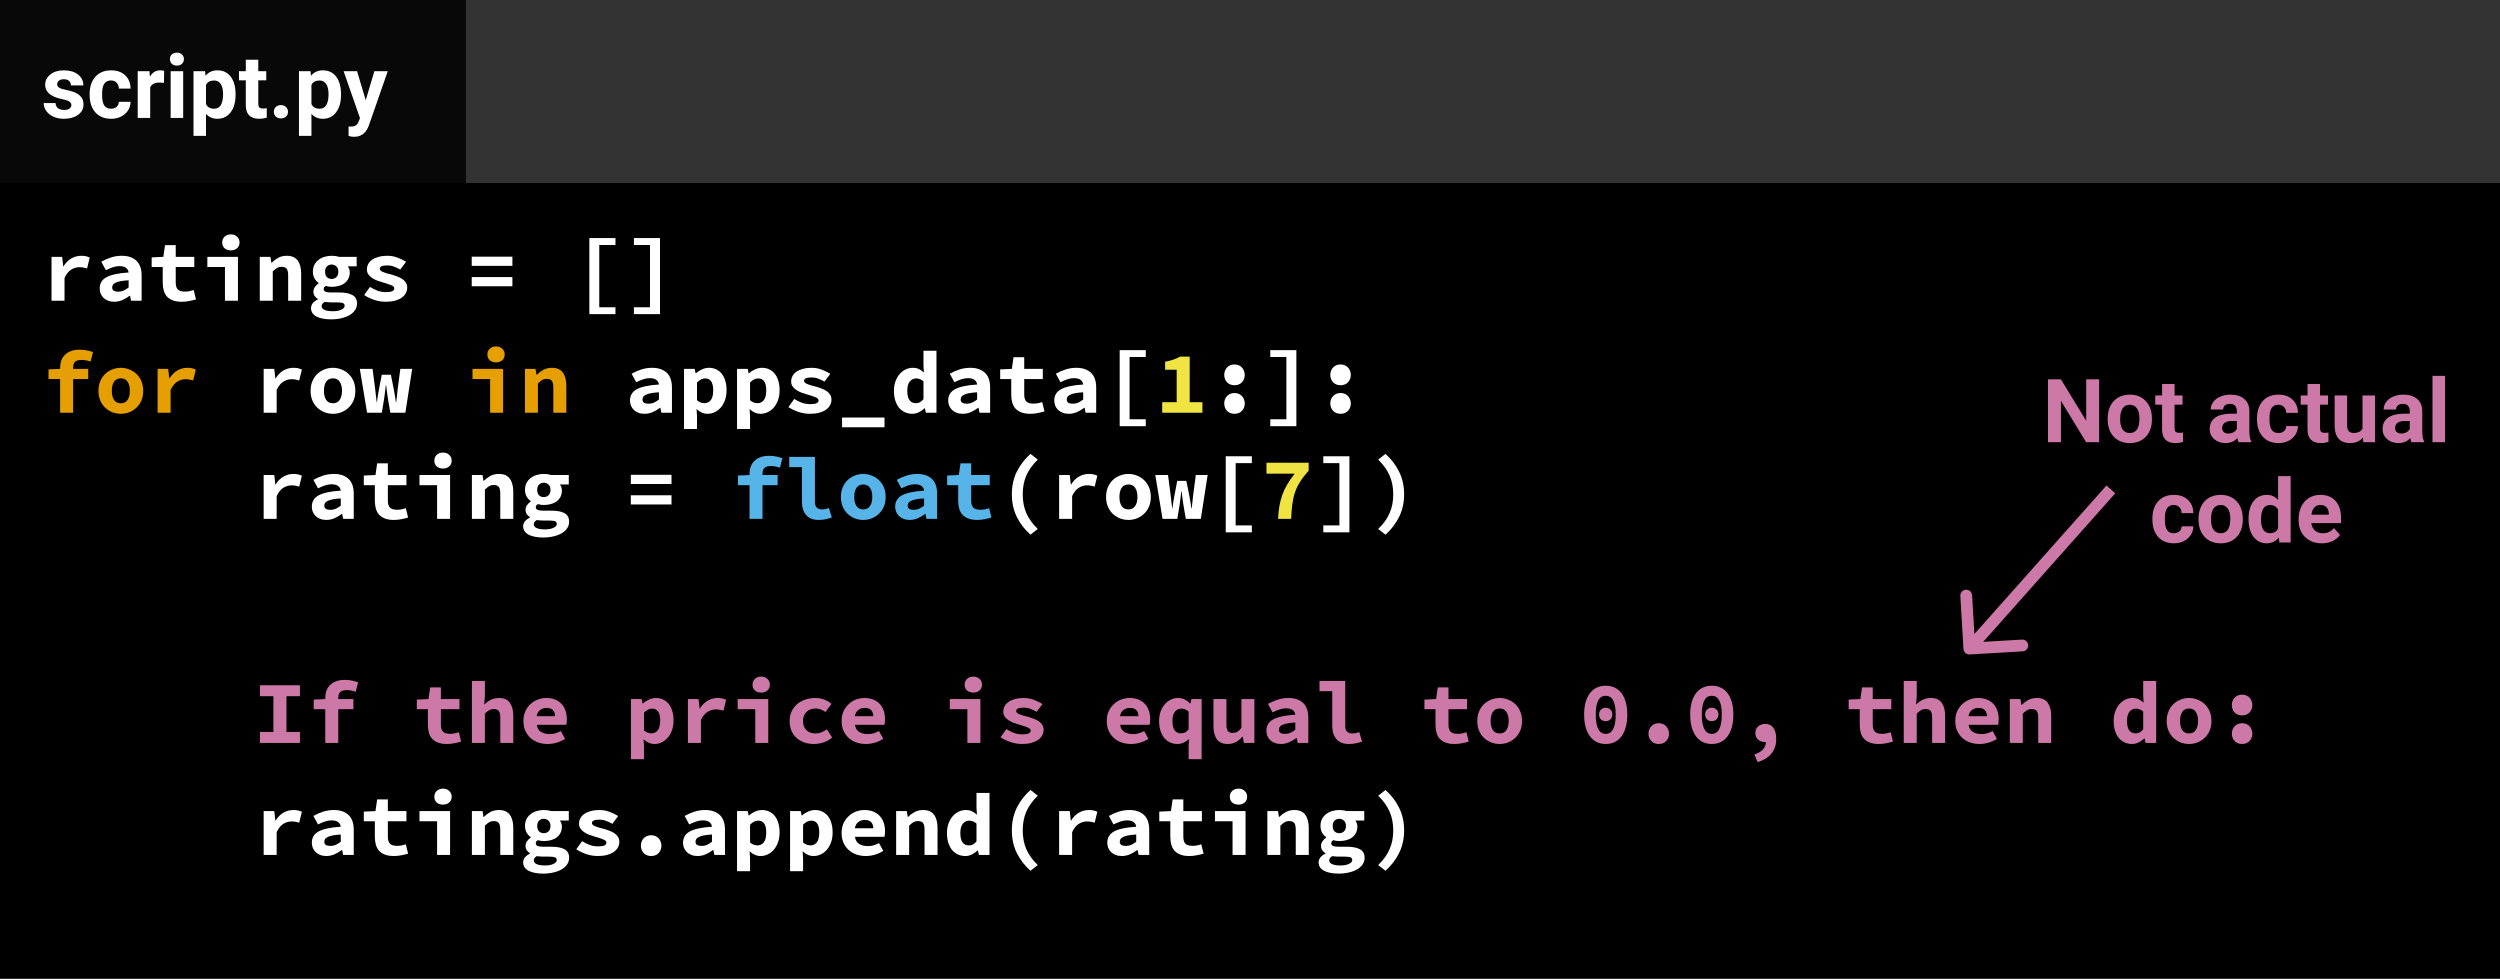 <svg width="424" height="166" viewBox="0 0 424 166" fill="none" xmlns="http://www.w3.org/2000/svg">
<rect width="424" height="166" fill="white"/>
<rect width="424" height="166" fill="black"/>
<path d="M333.002 110.059C333.034 110.61 333.507 111.031 334.059 110.998L343.043 110.47C343.595 110.437 344.015 109.964 343.983 109.413C343.95 108.861 343.477 108.441 342.926 108.473L334.94 108.943L334.47 100.957C334.437 100.405 333.964 99.985 333.413 100.017C332.861 100.05 332.441 100.523 332.473 101.074L333.002 110.059ZM357.253 82.336L333.253 109.336L334.747 110.664L358.747 83.664L357.253 82.336Z" fill="#CC79A7"/>
<rect x="79" width="345" height="31" fill="#333333"/>
<rect x="79" width="345" height="31" fill="#333333"/>
<rect width="79" height="31" fill="#090808"/>
<path d="M12.105 17.81C12.105 17.551 11.976 17.349 11.717 17.202C11.463 17.051 11.053 16.916 10.486 16.799C8.602 16.404 7.659 15.603 7.659 14.397C7.659 13.694 7.95 13.108 8.531 12.639C9.117 12.165 9.881 11.929 10.823 11.929C11.829 11.929 12.632 12.165 13.233 12.639C13.838 13.113 14.141 13.728 14.141 14.485H12.024C12.024 14.182 11.927 13.933 11.731 13.738C11.536 13.538 11.231 13.438 10.816 13.438C10.46 13.438 10.184 13.518 9.988 13.679C9.793 13.84 9.695 14.045 9.695 14.294C9.695 14.529 9.805 14.719 10.025 14.866C10.249 15.007 10.626 15.132 11.153 15.239C11.68 15.342 12.124 15.459 12.486 15.591C13.604 16.001 14.163 16.711 14.163 17.722C14.163 18.445 13.853 19.031 13.233 19.48C12.613 19.924 11.812 20.146 10.831 20.146C10.166 20.146 9.576 20.029 9.058 19.795C8.545 19.556 8.143 19.231 7.85 18.821C7.557 18.406 7.41 17.959 7.41 17.48H9.417C9.437 17.856 9.576 18.145 9.834 18.345C10.093 18.545 10.44 18.645 10.874 18.645C11.28 18.645 11.585 18.569 11.79 18.418C12 18.262 12.105 18.059 12.105 17.81ZM18.829 18.44C19.219 18.44 19.537 18.332 19.781 18.118C20.025 17.903 20.152 17.617 20.162 17.261H22.146C22.142 17.798 21.995 18.291 21.707 18.74C21.419 19.185 21.023 19.531 20.52 19.78C20.023 20.024 19.471 20.146 18.865 20.146C17.732 20.146 16.839 19.788 16.185 19.07C15.53 18.347 15.203 17.351 15.203 16.081V15.942C15.203 14.722 15.528 13.748 16.177 13.02C16.827 12.293 17.718 11.929 18.851 11.929C19.842 11.929 20.635 12.212 21.231 12.778C21.831 13.34 22.137 14.089 22.146 15.027H20.162C20.152 14.617 20.025 14.285 19.781 14.031C19.537 13.772 19.214 13.643 18.814 13.643C18.321 13.643 17.947 13.823 17.693 14.185C17.444 14.541 17.32 15.122 17.32 15.928V16.148C17.32 16.963 17.444 17.549 17.693 17.905C17.942 18.262 18.321 18.44 18.829 18.44ZM27.808 14.06C27.52 14.021 27.266 14.002 27.046 14.002C26.246 14.002 25.721 14.273 25.472 14.815V20H23.355V12.075H25.355L25.413 13.02C25.838 12.293 26.426 11.929 27.178 11.929C27.413 11.929 27.632 11.96 27.837 12.024L27.808 14.06ZM31.067 20H28.943V12.075H31.067V20ZM28.819 10.024C28.819 9.707 28.924 9.446 29.134 9.241C29.349 9.036 29.639 8.933 30.005 8.933C30.367 8.933 30.655 9.036 30.87 9.241C31.084 9.446 31.192 9.707 31.192 10.024C31.192 10.347 31.082 10.61 30.862 10.815C30.648 11.021 30.362 11.123 30.005 11.123C29.649 11.123 29.361 11.021 29.141 10.815C28.926 10.61 28.819 10.347 28.819 10.024ZM39.952 16.111C39.952 17.331 39.673 18.311 39.117 19.048C38.565 19.78 37.818 20.146 36.876 20.146C36.075 20.146 35.428 19.868 34.935 19.311V23.047H32.818V12.075H34.781L34.854 12.852C35.367 12.236 36.036 11.929 36.861 11.929C37.837 11.929 38.597 12.29 39.139 13.013C39.681 13.735 39.952 14.731 39.952 16.001V16.111ZM37.835 15.957C37.835 15.22 37.703 14.651 37.44 14.251C37.181 13.85 36.802 13.65 36.304 13.65C35.64 13.65 35.184 13.904 34.935 14.412V17.656C35.193 18.179 35.655 18.44 36.319 18.44C37.33 18.44 37.835 17.612 37.835 15.957ZM43.804 10.127V12.075H45.159V13.628H43.804V17.583C43.804 17.876 43.86 18.086 43.973 18.213C44.085 18.34 44.3 18.403 44.617 18.403C44.852 18.403 45.059 18.386 45.24 18.352V19.956C44.825 20.083 44.398 20.146 43.958 20.146C42.474 20.146 41.717 19.397 41.688 17.898V13.628H40.53V12.075H41.688V10.127H43.804ZM46.448 18.96C46.448 18.623 46.56 18.35 46.785 18.14C47.015 17.93 47.3 17.825 47.642 17.825C47.989 17.825 48.274 17.93 48.499 18.14C48.728 18.35 48.843 18.623 48.843 18.96C48.843 19.292 48.731 19.563 48.506 19.773C48.282 19.978 47.994 20.081 47.642 20.081C47.295 20.081 47.01 19.978 46.785 19.773C46.56 19.563 46.448 19.292 46.448 18.96ZM57.837 16.111C57.837 17.331 57.559 18.311 57.002 19.048C56.451 19.78 55.704 20.146 54.761 20.146C53.96 20.146 53.313 19.868 52.82 19.311V23.047H50.704V12.075H52.666L52.74 12.852C53.252 12.236 53.921 11.929 54.747 11.929C55.723 11.929 56.482 12.29 57.024 13.013C57.566 13.735 57.837 14.731 57.837 16.001V16.111ZM55.721 15.957C55.721 15.22 55.589 14.651 55.325 14.251C55.066 13.85 54.688 13.65 54.19 13.65C53.526 13.65 53.069 13.904 52.82 14.412V17.656C53.079 18.179 53.541 18.44 54.205 18.44C55.215 18.44 55.721 17.612 55.721 15.957ZM62.027 17.004L63.492 12.075H65.762L62.576 21.23L62.4 21.648C61.927 22.683 61.145 23.201 60.057 23.201C59.749 23.201 59.437 23.154 59.119 23.061V21.457L59.441 21.465C59.842 21.465 60.14 21.404 60.335 21.282C60.535 21.16 60.691 20.957 60.804 20.674L61.053 20.022L58.277 12.075H60.555L62.027 17.004Z" fill="white"/>
<path d="M8.74 43.56H10.54L10.72 45.18H10.765C11.135 44.57 11.58 44.12 12.1 43.83C12.62 43.53 13.18 43.38 13.78 43.38C14.11 43.38 14.375 43.405 14.575 43.455C14.785 43.505 15 43.58 15.22 43.68L14.77 45.525C14.54 45.455 14.33 45.405 14.14 45.375C13.96 45.335 13.73 45.315 13.45 45.315C12.99 45.315 12.535 45.45 12.085 45.72C11.645 45.99 11.265 46.46 10.945 47.13V51H8.74V43.56ZM16.909 48.93C16.909 48.51 16.999 48.145 17.179 47.835C17.359 47.515 17.644 47.245 18.034 47.025C18.434 46.805 18.944 46.63 19.564 46.5C20.184 46.36 20.934 46.265 21.814 46.215C21.774 45.875 21.624 45.61 21.364 45.42C21.114 45.23 20.734 45.135 20.224 45.135C19.864 45.135 19.499 45.2 19.129 45.33C18.769 45.45 18.379 45.615 17.959 45.825L17.179 44.385C17.689 44.095 18.234 43.855 18.814 43.665C19.404 43.475 20.019 43.38 20.659 43.38C21.699 43.38 22.519 43.655 23.119 44.205C23.719 44.755 24.019 45.6 24.019 46.74V51H22.219L22.054 50.16H21.994C21.614 50.45 21.199 50.695 20.749 50.895C20.299 51.085 19.834 51.18 19.354 51.18C18.974 51.18 18.634 51.12 18.334 51C18.034 50.89 17.779 50.735 17.569 50.535C17.359 50.325 17.194 50.085 17.074 49.815C16.964 49.545 16.909 49.25 16.909 48.93ZM19.024 48.765C19.024 49.005 19.114 49.185 19.294 49.305C19.484 49.415 19.739 49.47 20.059 49.47C20.389 49.47 20.699 49.405 20.989 49.275C21.279 49.135 21.554 48.965 21.814 48.765V47.535C21.264 47.565 20.809 47.615 20.449 47.685C20.089 47.755 19.804 47.845 19.594 47.955C19.384 48.055 19.234 48.175 19.144 48.315C19.064 48.455 19.024 48.605 19.024 48.765ZM27.598 45.285H25.723V43.65L27.703 43.56L27.988 41.58H29.803V43.56H32.953V45.285H29.803V47.895C29.803 48.465 29.928 48.87 30.178 49.11C30.428 49.34 30.823 49.455 31.363 49.455C31.653 49.455 31.918 49.43 32.158 49.38C32.398 49.33 32.628 49.265 32.848 49.185L33.238 50.775C32.908 50.875 32.538 50.965 32.128 51.045C31.728 51.135 31.288 51.18 30.808 51.18C30.218 51.18 29.718 51.1 29.308 50.94C28.898 50.78 28.563 50.56 28.303 50.28C28.053 49.99 27.873 49.645 27.763 49.245C27.653 48.845 27.598 48.4 27.598 47.91V45.285ZM35.167 43.56H40.357V51H38.152V45.285H35.167V43.56ZM39.157 42.465C38.727 42.465 38.372 42.345 38.092 42.105C37.822 41.865 37.687 41.54 37.687 41.13C37.687 40.72 37.822 40.39 38.092 40.14C38.372 39.88 38.727 39.75 39.157 39.75C39.587 39.75 39.937 39.88 40.207 40.14C40.487 40.39 40.627 40.72 40.627 41.13C40.627 41.54 40.487 41.865 40.207 42.105C39.937 42.345 39.587 42.465 39.157 42.465ZM44.057 43.56H45.857L46.022 44.55H46.082C46.402 44.23 46.767 43.955 47.177 43.725C47.597 43.495 48.087 43.38 48.647 43.38C49.487 43.38 50.102 43.65 50.492 44.19C50.882 44.73 51.077 45.47 51.077 46.41V51H48.872V46.695C48.872 46.195 48.792 45.83 48.632 45.6C48.472 45.37 48.187 45.255 47.777 45.255C47.477 45.255 47.212 45.32 46.982 45.45C46.762 45.58 46.522 45.775 46.262 46.035V51H44.057V43.56ZM54.551 51.93C54.551 52.21 54.716 52.42 55.046 52.56C55.386 52.71 55.851 52.785 56.441 52.785C57.041 52.785 57.526 52.695 57.896 52.515C58.266 52.345 58.451 52.13 58.451 51.87C58.451 51.63 58.341 51.47 58.121 51.39C57.901 51.32 57.576 51.285 57.146 51.285H56.216C55.946 51.285 55.721 51.275 55.541 51.255C55.371 51.245 55.216 51.225 55.076 51.195C54.886 51.315 54.751 51.43 54.671 51.54C54.591 51.66 54.551 51.79 54.551 51.93ZM52.751 52.26C52.751 51.65 53.136 51.155 53.906 50.775V50.715C53.706 50.585 53.531 50.42 53.381 50.22C53.231 50.02 53.156 49.76 53.156 49.44C53.156 49.19 53.236 48.94 53.396 48.69C53.566 48.44 53.781 48.225 54.041 48.045V47.985C53.771 47.805 53.541 47.555 53.351 47.235C53.161 46.905 53.066 46.52 53.066 46.08C53.066 45.63 53.151 45.24 53.321 44.91C53.501 44.57 53.736 44.29 54.026 44.07C54.316 43.84 54.651 43.67 55.031 43.56C55.421 43.44 55.826 43.38 56.246 43.38C56.706 43.38 57.116 43.44 57.476 43.56H60.491V45.165H58.976C59.066 45.275 59.146 45.42 59.216 45.6C59.286 45.77 59.321 45.955 59.321 46.155C59.321 46.585 59.241 46.955 59.081 47.265C58.921 47.575 58.701 47.835 58.421 48.045C58.151 48.245 57.826 48.395 57.446 48.495C57.076 48.595 56.676 48.645 56.246 48.645C55.926 48.645 55.586 48.595 55.226 48.495C55.116 48.575 55.031 48.655 54.971 48.735C54.921 48.815 54.896 48.915 54.896 49.035C54.896 49.235 54.996 49.38 55.196 49.47C55.396 49.56 55.716 49.605 56.156 49.605H57.536C58.516 49.605 59.261 49.75 59.771 50.04C60.291 50.33 60.551 50.81 60.551 51.48C60.551 51.87 60.446 52.23 60.236 52.56C60.026 52.89 59.731 53.17 59.351 53.4C58.971 53.64 58.506 53.825 57.956 53.955C57.406 54.095 56.796 54.165 56.126 54.165C55.646 54.165 55.196 54.125 54.776 54.045C54.366 53.975 54.011 53.86 53.711 53.7C53.411 53.55 53.176 53.355 53.006 53.115C52.836 52.875 52.751 52.59 52.751 52.26ZM56.246 47.31C56.556 47.31 56.821 47.21 57.041 47.01C57.271 46.8 57.386 46.49 57.386 46.08C57.386 45.68 57.271 45.38 57.041 45.18C56.821 44.97 56.556 44.865 56.246 44.865C55.936 44.865 55.671 44.97 55.451 45.18C55.241 45.38 55.136 45.68 55.136 46.08C55.136 46.49 55.241 46.8 55.451 47.01C55.671 47.21 55.936 47.31 56.246 47.31ZM62.75 48.66C63.18 48.93 63.61 49.145 64.04 49.305C64.48 49.465 64.95 49.545 65.45 49.545C65.96 49.545 66.325 49.49 66.545 49.38C66.765 49.27 66.875 49.115 66.875 48.915C66.875 48.685 66.69 48.5 66.32 48.36C65.96 48.21 65.48 48.05 64.88 47.88C64.55 47.79 64.225 47.685 63.905 47.565C63.595 47.435 63.315 47.285 63.065 47.115C62.815 46.935 62.61 46.73 62.45 46.5C62.3 46.27 62.225 46.005 62.225 45.705C62.225 45.365 62.305 45.05 62.465 44.76C62.625 44.47 62.85 44.225 63.14 44.025C63.44 43.825 63.8 43.67 64.22 43.56C64.65 43.44 65.13 43.38 65.66 43.38C66.32 43.38 66.92 43.49 67.46 43.71C68.01 43.92 68.48 44.15 68.87 44.4L67.88 45.72C67.54 45.52 67.19 45.355 66.83 45.225C66.47 45.085 66.095 45.015 65.705 45.015C65.235 45.015 64.9 45.065 64.7 45.165C64.51 45.265 64.415 45.41 64.415 45.6C64.415 45.71 64.465 45.81 64.565 45.9C64.665 45.99 64.8 46.07 64.97 46.14C65.14 46.21 65.34 46.28 65.57 46.35C65.81 46.41 66.06 46.475 66.32 46.545C66.69 46.645 67.04 46.76 67.37 46.89C67.7 47.01 67.99 47.155 68.24 47.325C68.49 47.495 68.69 47.7 68.84 47.94C68.99 48.18 69.065 48.46 69.065 48.78C69.065 49.12 68.985 49.435 68.825 49.725C68.665 50.015 68.43 50.27 68.12 50.49C67.82 50.7 67.44 50.87 66.98 51C66.53 51.12 66.005 51.18 65.405 51.18C64.735 51.18 64.08 51.07 63.44 50.85C62.8 50.63 62.24 50.36 61.76 50.04L62.75 48.66ZM80.003 43.53H86.903V45.09H80.003V43.53ZM80.003 46.995H86.903V48.555H80.003V46.995ZM99.956 40.38H104.381V41.55H101.636V52.11H104.381V53.28H99.956V40.38ZM110.241 52.11V41.55H107.511V40.38H111.936V53.28H107.511V52.11H110.241ZM44.717 62.56H46.517L46.697 64.18H46.742C47.112 63.57 47.557 63.12 48.077 62.83C48.597 62.53 49.157 62.38 49.757 62.38C50.087 62.38 50.352 62.405 50.552 62.455C50.762 62.505 50.977 62.58 51.197 62.68L50.747 64.525C50.517 64.455 50.307 64.405 50.117 64.375C49.937 64.335 49.707 64.315 49.427 64.315C48.967 64.315 48.512 64.45 48.062 64.72C47.622 64.99 47.242 65.46 46.922 66.13V70H44.717V62.56ZM52.676 66.28C52.676 65.66 52.781 65.11 52.991 64.63C53.201 64.14 53.481 63.73 53.831 63.4C54.191 63.07 54.596 62.82 55.046 62.65C55.506 62.47 55.981 62.38 56.471 62.38C56.961 62.38 57.431 62.47 57.881 62.65C58.341 62.82 58.746 63.07 59.096 63.4C59.456 63.73 59.741 64.14 59.951 64.63C60.161 65.11 60.266 65.66 60.266 66.28C60.266 66.9 60.161 67.455 59.951 67.945C59.741 68.425 59.456 68.83 59.096 69.16C58.746 69.49 58.341 69.745 57.881 69.925C57.431 70.095 56.961 70.18 56.471 70.18C55.981 70.18 55.506 70.095 55.046 69.925C54.596 69.745 54.191 69.49 53.831 69.16C53.481 68.83 53.201 68.425 52.991 67.945C52.781 67.455 52.676 66.9 52.676 66.28ZM54.941 66.28C54.941 66.93 55.066 67.445 55.316 67.825C55.576 68.205 55.961 68.395 56.471 68.395C56.981 68.395 57.361 68.205 57.611 67.825C57.871 67.445 58.001 66.93 58.001 66.28C58.001 65.63 57.871 65.115 57.611 64.735C57.361 64.355 56.981 64.165 56.471 64.165C55.961 64.165 55.576 64.355 55.316 64.735C55.066 65.115 54.941 65.63 54.941 66.28ZM61.025 62.56H63.185L63.635 66.01C63.685 66.38 63.725 66.745 63.755 67.105C63.795 67.465 63.84 67.835 63.89 68.215H63.935C63.985 67.835 64.035 67.46 64.085 67.09C64.135 66.72 64.2 66.36 64.28 66.01L64.745 63.55H66.29L66.785 66.01C66.855 66.38 66.92 66.745 66.98 67.105C67.04 67.465 67.095 67.835 67.145 68.215H67.205C67.255 67.835 67.295 67.465 67.325 67.105C67.355 66.745 67.395 66.38 67.445 66.01L67.895 62.56H69.905L68.75 70H66.2L65.78 67.525C65.73 67.175 65.68 66.825 65.63 66.475C65.59 66.115 65.545 65.735 65.495 65.335H65.435C65.405 65.605 65.37 65.91 65.33 66.25C65.3 66.59 65.245 67.015 65.165 67.525L64.76 70H62.255L61.025 62.56ZM106.851 67.93C106.851 67.51 106.941 67.145 107.121 66.835C107.301 66.515 107.586 66.245 107.976 66.025C108.376 65.805 108.886 65.63 109.506 65.5C110.126 65.36 110.876 65.265 111.756 65.215C111.716 64.875 111.566 64.61 111.306 64.42C111.056 64.23 110.676 64.135 110.166 64.135C109.806 64.135 109.441 64.2 109.071 64.33C108.711 64.45 108.321 64.615 107.901 64.825L107.121 63.385C107.631 63.095 108.176 62.855 108.756 62.665C109.346 62.475 109.961 62.38 110.601 62.38C111.641 62.38 112.461 62.655 113.061 63.205C113.661 63.755 113.961 64.6 113.961 65.74V70H112.161L111.996 69.16H111.936C111.556 69.45 111.141 69.695 110.691 69.895C110.241 70.085 109.776 70.18 109.296 70.18C108.916 70.18 108.576 70.12 108.276 70C107.976 69.89 107.721 69.735 107.511 69.535C107.301 69.325 107.136 69.085 107.016 68.815C106.906 68.545 106.851 68.25 106.851 67.93ZM108.966 67.765C108.966 68.005 109.056 68.185 109.236 68.305C109.426 68.415 109.681 68.47 110.001 68.47C110.331 68.47 110.641 68.405 110.931 68.275C111.221 68.135 111.496 67.965 111.756 67.765V66.535C111.206 66.565 110.751 66.615 110.391 66.685C110.031 66.755 109.746 66.845 109.536 66.955C109.326 67.055 109.176 67.175 109.086 67.315C109.006 67.455 108.966 67.605 108.966 67.765ZM118.215 70.585V72.76H116.01V62.56H117.81L117.975 63.31H118.02C118.32 63.04 118.665 62.82 119.055 62.65C119.445 62.47 119.84 62.38 120.24 62.38C120.7 62.38 121.115 62.47 121.485 62.65C121.855 62.83 122.17 63.085 122.43 63.415C122.69 63.745 122.885 64.145 123.015 64.615C123.155 65.075 123.225 65.59 123.225 66.16C123.225 66.8 123.135 67.37 122.955 67.87C122.775 68.36 122.535 68.78 122.235 69.13C121.935 69.47 121.59 69.73 121.2 69.91C120.82 70.09 120.42 70.18 120 70.18C119.32 70.18 118.7 69.91 118.14 69.37L118.215 70.585ZM118.215 67.885C118.425 68.065 118.64 68.195 118.86 68.275C119.09 68.345 119.3 68.38 119.49 68.38C119.91 68.38 120.26 68.21 120.54 67.87C120.82 67.52 120.96 66.96 120.96 66.19C120.96 64.85 120.505 64.18 119.595 64.18C119.125 64.18 118.665 64.41 118.215 64.87V67.885ZM127.209 70.585V72.76H125.004V62.56H126.804L126.969 63.31H127.014C127.314 63.04 127.659 62.82 128.049 62.65C128.439 62.47 128.834 62.38 129.234 62.38C129.694 62.38 130.109 62.47 130.479 62.65C130.849 62.83 131.164 63.085 131.424 63.415C131.684 63.745 131.879 64.145 132.009 64.615C132.149 65.075 132.219 65.59 132.219 66.16C132.219 66.8 132.129 67.37 131.949 67.87C131.769 68.36 131.529 68.78 131.229 69.13C130.929 69.47 130.584 69.73 130.194 69.91C129.814 70.09 129.414 70.18 128.994 70.18C128.314 70.18 127.694 69.91 127.134 69.37L127.209 70.585ZM127.209 67.885C127.419 68.065 127.634 68.195 127.854 68.275C128.084 68.345 128.294 68.38 128.484 68.38C128.904 68.38 129.254 68.21 129.534 67.87C129.814 67.52 129.954 66.96 129.954 66.19C129.954 64.85 129.499 64.18 128.589 64.18C128.119 64.18 127.659 64.41 127.209 64.87V67.885ZM134.703 67.66C135.133 67.93 135.563 68.145 135.993 68.305C136.433 68.465 136.903 68.545 137.403 68.545C137.913 68.545 138.278 68.49 138.498 68.38C138.718 68.27 138.828 68.115 138.828 67.915C138.828 67.685 138.643 67.5 138.273 67.36C137.913 67.21 137.433 67.05 136.833 66.88C136.503 66.79 136.178 66.685 135.858 66.565C135.548 66.435 135.268 66.285 135.018 66.115C134.768 65.935 134.563 65.73 134.403 65.5C134.253 65.27 134.178 65.005 134.178 64.705C134.178 64.365 134.258 64.05 134.418 63.76C134.578 63.47 134.803 63.225 135.093 63.025C135.393 62.825 135.753 62.67 136.173 62.56C136.603 62.44 137.083 62.38 137.613 62.38C138.273 62.38 138.873 62.49 139.413 62.71C139.963 62.92 140.433 63.15 140.823 63.4L139.833 64.72C139.493 64.52 139.143 64.355 138.783 64.225C138.423 64.085 138.048 64.015 137.658 64.015C137.188 64.015 136.853 64.065 136.653 64.165C136.463 64.265 136.368 64.41 136.368 64.6C136.368 64.71 136.418 64.81 136.518 64.9C136.618 64.99 136.753 65.07 136.923 65.14C137.093 65.21 137.293 65.28 137.523 65.35C137.763 65.41 138.013 65.475 138.273 65.545C138.643 65.645 138.993 65.76 139.323 65.89C139.653 66.01 139.943 66.155 140.193 66.325C140.443 66.495 140.643 66.7 140.793 66.94C140.943 67.18 141.018 67.46 141.018 67.78C141.018 68.12 140.938 68.435 140.778 68.725C140.618 69.015 140.383 69.27 140.073 69.49C139.773 69.7 139.393 69.87 138.933 70C138.483 70.12 137.958 70.18 137.358 70.18C136.688 70.18 136.033 70.07 135.393 69.85C134.753 69.63 134.193 69.36 133.713 69.04L134.703 67.66ZM150.012 70.81V72.46H142.812V70.81H150.012ZM151.611 66.28C151.611 65.67 151.701 65.125 151.881 64.645C152.061 64.165 152.296 63.76 152.586 63.43C152.886 63.09 153.226 62.83 153.606 62.65C153.986 62.47 154.381 62.38 154.791 62.38C155.221 62.38 155.581 62.455 155.871 62.605C156.161 62.745 156.436 62.935 156.696 63.175L156.621 62.02V59.485H158.826V70H157.026L156.861 69.235H156.816C156.536 69.505 156.216 69.73 155.856 69.91C155.496 70.09 155.126 70.18 154.746 70.18C154.276 70.18 153.846 70.09 153.456 69.91C153.076 69.73 152.746 69.475 152.466 69.145C152.196 68.805 151.986 68.395 151.836 67.915C151.686 67.435 151.611 66.89 151.611 66.28ZM153.876 66.25C153.876 66.99 154.001 67.53 154.251 67.87C154.501 68.21 154.856 68.38 155.316 68.38C155.566 68.38 155.796 68.33 156.006 68.23C156.216 68.12 156.421 67.94 156.621 67.69V64.675C156.421 64.495 156.216 64.37 156.006 64.3C155.806 64.22 155.596 64.18 155.376 64.18C154.966 64.18 154.611 64.35 154.311 64.69C154.021 65.03 153.876 65.55 153.876 66.25ZM160.815 67.93C160.815 67.51 160.905 67.145 161.085 66.835C161.265 66.515 161.55 66.245 161.94 66.025C162.34 65.805 162.85 65.63 163.47 65.5C164.09 65.36 164.84 65.265 165.72 65.215C165.68 64.875 165.53 64.61 165.27 64.42C165.02 64.23 164.64 64.135 164.13 64.135C163.77 64.135 163.405 64.2 163.035 64.33C162.675 64.45 162.285 64.615 161.865 64.825L161.085 63.385C161.595 63.095 162.14 62.855 162.72 62.665C163.31 62.475 163.925 62.38 164.565 62.38C165.605 62.38 166.425 62.655 167.025 63.205C167.625 63.755 167.925 64.6 167.925 65.74V70H166.125L165.96 69.16H165.9C165.52 69.45 165.105 69.695 164.655 69.895C164.205 70.085 163.74 70.18 163.26 70.18C162.88 70.18 162.54 70.12 162.24 70C161.94 69.89 161.685 69.735 161.475 69.535C161.265 69.325 161.1 69.085 160.98 68.815C160.87 68.545 160.815 68.25 160.815 67.93ZM162.93 67.765C162.93 68.005 163.02 68.185 163.2 68.305C163.39 68.415 163.645 68.47 163.965 68.47C164.295 68.47 164.605 68.405 164.895 68.275C165.185 68.135 165.46 67.965 165.72 67.765V66.535C165.17 66.565 164.715 66.615 164.355 66.685C163.995 66.755 163.71 66.845 163.5 66.955C163.29 67.055 163.14 67.175 163.05 67.315C162.97 67.455 162.93 67.605 162.93 67.765ZM171.505 64.285H169.63V62.65L171.61 62.56L171.895 60.58H173.71V62.56H176.86V64.285H173.71V66.895C173.71 67.465 173.835 67.87 174.085 68.11C174.335 68.34 174.73 68.455 175.27 68.455C175.56 68.455 175.825 68.43 176.065 68.38C176.305 68.33 176.535 68.265 176.755 68.185L177.145 69.775C176.815 69.875 176.445 69.965 176.035 70.045C175.635 70.135 175.195 70.18 174.715 70.18C174.125 70.18 173.625 70.1 173.215 69.94C172.805 69.78 172.47 69.56 172.21 69.28C171.96 68.99 171.78 68.645 171.67 68.245C171.56 67.845 171.505 67.4 171.505 66.91V64.285ZM178.804 67.93C178.804 67.51 178.894 67.145 179.074 66.835C179.254 66.515 179.539 66.245 179.929 66.025C180.329 65.805 180.839 65.63 181.459 65.5C182.079 65.36 182.829 65.265 183.709 65.215C183.669 64.875 183.519 64.61 183.259 64.42C183.009 64.23 182.629 64.135 182.119 64.135C181.759 64.135 181.394 64.2 181.024 64.33C180.664 64.45 180.274 64.615 179.854 64.825L179.074 63.385C179.584 63.095 180.129 62.855 180.709 62.665C181.299 62.475 181.914 62.38 182.554 62.38C183.594 62.38 184.414 62.655 185.014 63.205C185.614 63.755 185.914 64.6 185.914 65.74V70H184.114L183.949 69.16H183.889C183.509 69.45 183.094 69.695 182.644 69.895C182.194 70.085 181.729 70.18 181.249 70.18C180.869 70.18 180.529 70.12 180.229 70C179.929 69.89 179.674 69.735 179.464 69.535C179.254 69.325 179.089 69.085 178.969 68.815C178.859 68.545 178.804 68.25 178.804 67.93ZM180.919 67.765C180.919 68.005 181.009 68.185 181.189 68.305C181.379 68.415 181.634 68.47 181.954 68.47C182.284 68.47 182.594 68.405 182.884 68.275C183.174 68.135 183.449 67.965 183.709 67.765V66.535C183.159 66.565 182.704 66.615 182.344 66.685C181.984 66.755 181.699 66.845 181.489 66.955C181.279 67.055 181.129 67.175 181.039 67.315C180.959 67.455 180.919 67.605 180.919 67.765ZM189.898 59.38H194.323V60.55H191.578V71.11H194.323V72.28H189.898V59.38ZM207.631 63.58C207.631 63.33 207.671 63.1 207.751 62.89C207.841 62.67 207.961 62.48 208.111 62.32C208.261 62.16 208.441 62.035 208.651 61.945C208.871 61.855 209.111 61.81 209.371 61.81C209.631 61.81 209.866 61.855 210.076 61.945C210.296 62.035 210.481 62.16 210.631 62.32C210.781 62.48 210.896 62.67 210.976 62.89C211.066 63.1 211.111 63.33 211.111 63.58C211.111 64.08 210.951 64.5 210.631 64.84C210.311 65.17 209.891 65.335 209.371 65.335C208.851 65.335 208.431 65.17 208.111 64.84C207.791 64.5 207.631 64.08 207.631 63.58ZM207.631 68.425C207.631 68.175 207.671 67.945 207.751 67.735C207.841 67.515 207.961 67.325 208.111 67.165C208.261 67.005 208.441 66.88 208.651 66.79C208.871 66.7 209.111 66.655 209.371 66.655C209.631 66.655 209.866 66.7 210.076 66.79C210.296 66.88 210.481 67.005 210.631 67.165C210.781 67.325 210.896 67.515 210.976 67.735C211.066 67.945 211.111 68.175 211.111 68.425C211.111 68.925 210.951 69.345 210.631 69.685C210.311 70.015 209.891 70.18 209.371 70.18C208.851 70.18 208.431 70.015 208.111 69.685C207.791 69.345 207.631 68.925 207.631 68.425ZM218.17 71.11V60.55H215.44V59.38H219.865V72.28H215.44V71.11H218.17ZM225.619 63.58C225.619 63.33 225.659 63.1 225.739 62.89C225.829 62.67 225.949 62.48 226.099 62.32C226.249 62.16 226.429 62.035 226.639 61.945C226.859 61.855 227.099 61.81 227.359 61.81C227.619 61.81 227.854 61.855 228.064 61.945C228.284 62.035 228.469 62.16 228.619 62.32C228.769 62.48 228.884 62.67 228.964 62.89C229.054 63.1 229.099 63.33 229.099 63.58C229.099 64.08 228.939 64.5 228.619 64.84C228.299 65.17 227.879 65.335 227.359 65.335C226.839 65.335 226.419 65.17 226.099 64.84C225.779 64.5 225.619 64.08 225.619 63.58ZM225.619 68.425C225.619 68.175 225.659 67.945 225.739 67.735C225.829 67.515 225.949 67.325 226.099 67.165C226.249 67.005 226.429 66.88 226.639 66.79C226.859 66.7 227.099 66.655 227.359 66.655C227.619 66.655 227.854 66.7 228.064 66.79C228.284 66.88 228.469 67.005 228.619 67.165C228.769 67.325 228.884 67.515 228.964 67.735C229.054 67.945 229.099 68.175 229.099 68.425C229.099 68.925 228.939 69.345 228.619 69.685C228.299 70.015 227.879 70.18 227.359 70.18C226.839 70.18 226.419 70.015 226.099 69.685C225.779 69.345 225.619 68.925 225.619 68.425ZM44.717 80.56H46.517L46.697 82.18H46.742C47.112 81.57 47.557 81.12 48.077 80.83C48.597 80.53 49.157 80.38 49.757 80.38C50.087 80.38 50.352 80.405 50.552 80.455C50.762 80.505 50.977 80.58 51.197 80.68L50.747 82.525C50.517 82.455 50.307 82.405 50.117 82.375C49.937 82.335 49.707 82.315 49.427 82.315C48.967 82.315 48.512 82.45 48.062 82.72C47.622 82.99 47.242 83.46 46.922 84.13V88H44.717V80.56ZM52.886 85.93C52.886 85.51 52.976 85.145 53.156 84.835C53.336 84.515 53.621 84.245 54.011 84.025C54.411 83.805 54.921 83.63 55.541 83.5C56.161 83.36 56.911 83.265 57.791 83.215C57.751 82.875 57.601 82.61 57.341 82.42C57.091 82.23 56.711 82.135 56.201 82.135C55.841 82.135 55.476 82.2 55.106 82.33C54.746 82.45 54.356 82.615 53.936 82.825L53.156 81.385C53.666 81.095 54.211 80.855 54.791 80.665C55.381 80.475 55.996 80.38 56.636 80.38C57.676 80.38 58.496 80.655 59.096 81.205C59.696 81.755 59.996 82.6 59.996 83.74V88H58.196L58.031 87.16H57.971C57.591 87.45 57.176 87.695 56.726 87.895C56.276 88.085 55.811 88.18 55.331 88.18C54.951 88.18 54.611 88.12 54.311 88C54.011 87.89 53.756 87.735 53.546 87.535C53.336 87.325 53.171 87.085 53.051 86.815C52.941 86.545 52.886 86.25 52.886 85.93ZM55.001 85.765C55.001 86.005 55.091 86.185 55.271 86.305C55.461 86.415 55.716 86.47 56.036 86.47C56.366 86.47 56.676 86.405 56.966 86.275C57.256 86.135 57.531 85.965 57.791 85.765V84.535C57.241 84.565 56.786 84.615 56.426 84.685C56.066 84.755 55.781 84.845 55.571 84.955C55.361 85.055 55.211 85.175 55.121 85.315C55.041 85.455 55.001 85.605 55.001 85.765ZM63.575 82.285H61.7V80.65L63.68 80.56L63.965 78.58H65.78V80.56H68.93V82.285H65.78V84.895C65.78 85.465 65.905 85.87 66.155 86.11C66.405 86.34 66.8 86.455 67.34 86.455C67.63 86.455 67.895 86.43 68.135 86.38C68.375 86.33 68.605 86.265 68.825 86.185L69.215 87.775C68.885 87.875 68.515 87.965 68.105 88.045C67.705 88.135 67.265 88.18 66.785 88.18C66.195 88.18 65.695 88.1 65.285 87.94C64.875 87.78 64.54 87.56 64.28 87.28C64.03 86.99 63.85 86.645 63.74 86.245C63.63 85.845 63.575 85.4 63.575 84.91V82.285ZM71.144 80.56H76.334V88H74.129V82.285H71.144V80.56ZM75.134 79.465C74.704 79.465 74.349 79.345 74.069 79.105C73.799 78.865 73.664 78.54 73.664 78.13C73.664 77.72 73.799 77.39 74.069 77.14C74.349 76.88 74.704 76.75 75.134 76.75C75.564 76.75 75.914 76.88 76.184 77.14C76.464 77.39 76.604 77.72 76.604 78.13C76.604 78.54 76.464 78.865 76.184 79.105C75.914 79.345 75.564 79.465 75.134 79.465ZM80.033 80.56H81.833L81.998 81.55H82.058C82.378 81.23 82.743 80.955 83.153 80.725C83.573 80.495 84.063 80.38 84.623 80.38C85.463 80.38 86.078 80.65 86.468 81.19C86.858 81.73 87.053 82.47 87.053 83.41V88H84.848V83.695C84.848 83.195 84.768 82.83 84.608 82.6C84.448 82.37 84.163 82.255 83.753 82.255C83.453 82.255 83.188 82.32 82.958 82.45C82.738 82.58 82.498 82.775 82.238 83.035V88H80.033V80.56ZM90.527 88.93C90.527 89.21 90.692 89.42 91.022 89.56C91.362 89.71 91.827 89.785 92.417 89.785C93.017 89.785 93.502 89.695 93.872 89.515C94.242 89.345 94.427 89.13 94.427 88.87C94.427 88.63 94.317 88.47 94.097 88.39C93.877 88.32 93.552 88.285 93.122 88.285H92.192C91.922 88.285 91.697 88.275 91.517 88.255C91.347 88.245 91.192 88.225 91.052 88.195C90.862 88.315 90.727 88.43 90.647 88.54C90.567 88.66 90.527 88.79 90.527 88.93ZM88.727 89.26C88.727 88.65 89.112 88.155 89.882 87.775V87.715C89.682 87.585 89.507 87.42 89.357 87.22C89.207 87.02 89.132 86.76 89.132 86.44C89.132 86.19 89.212 85.94 89.372 85.69C89.542 85.44 89.757 85.225 90.017 85.045V84.985C89.747 84.805 89.517 84.555 89.327 84.235C89.137 83.905 89.042 83.52 89.042 83.08C89.042 82.63 89.127 82.24 89.297 81.91C89.477 81.57 89.712 81.29 90.002 81.07C90.292 80.84 90.627 80.67 91.007 80.56C91.397 80.44 91.802 80.38 92.222 80.38C92.682 80.38 93.092 80.44 93.452 80.56H96.467V82.165H94.952C95.042 82.275 95.122 82.42 95.192 82.6C95.262 82.77 95.297 82.955 95.297 83.155C95.297 83.585 95.217 83.955 95.057 84.265C94.897 84.575 94.677 84.835 94.397 85.045C94.127 85.245 93.802 85.395 93.422 85.495C93.052 85.595 92.652 85.645 92.222 85.645C91.902 85.645 91.562 85.595 91.202 85.495C91.092 85.575 91.007 85.655 90.947 85.735C90.897 85.815 90.872 85.915 90.872 86.035C90.872 86.235 90.972 86.38 91.172 86.47C91.372 86.56 91.692 86.605 92.132 86.605H93.512C94.492 86.605 95.237 86.75 95.747 87.04C96.267 87.33 96.527 87.81 96.527 88.48C96.527 88.87 96.422 89.23 96.212 89.56C96.002 89.89 95.707 90.17 95.327 90.4C94.947 90.64 94.482 90.825 93.932 90.955C93.382 91.095 92.772 91.165 92.102 91.165C91.622 91.165 91.172 91.125 90.752 91.045C90.342 90.975 89.987 90.86 89.687 90.7C89.387 90.55 89.152 90.355 88.982 90.115C88.812 89.875 88.727 89.59 88.727 89.26ZM92.222 84.31C92.532 84.31 92.797 84.21 93.017 84.01C93.247 83.8 93.362 83.49 93.362 83.08C93.362 82.68 93.247 82.38 93.017 82.18C92.797 81.97 92.532 81.865 92.222 81.865C91.912 81.865 91.647 81.97 91.427 82.18C91.217 82.38 91.112 82.68 91.112 83.08C91.112 83.49 91.217 83.8 91.427 84.01C91.647 84.21 91.912 84.31 92.222 84.31ZM106.986 80.53H113.886V82.09H106.986V80.53ZM106.986 83.995H113.886V85.555H106.986V83.995ZM174.775 90.685C173.795 89.815 173.02 88.81 172.45 87.67C171.89 86.53 171.61 85.25 171.61 83.83C171.61 82.41 171.89 81.13 172.45 79.99C173.02 78.85 173.795 77.845 174.775 76.975L176.005 77.95C175.115 78.82 174.465 79.725 174.055 80.665C173.655 81.595 173.455 82.65 173.455 83.83C173.455 84.42 173.505 84.98 173.605 85.51C173.705 86.03 173.855 86.53 174.055 87.01C174.265 87.49 174.53 87.95 174.85 88.39C175.17 88.84 175.555 89.28 176.005 89.71L174.775 90.685ZM179.629 80.56H181.429L181.609 82.18H181.654C182.024 81.57 182.469 81.12 182.989 80.83C183.509 80.53 184.069 80.38 184.669 80.38C184.999 80.38 185.264 80.405 185.464 80.455C185.674 80.505 185.889 80.58 186.109 80.68L185.659 82.525C185.429 82.455 185.219 82.405 185.029 82.375C184.849 82.335 184.619 82.315 184.339 82.315C183.879 82.315 183.424 82.45 182.974 82.72C182.534 82.99 182.154 83.46 181.834 84.13V88H179.629V80.56ZM187.588 84.28C187.588 83.66 187.693 83.11 187.903 82.63C188.113 82.14 188.393 81.73 188.743 81.4C189.103 81.07 189.508 80.82 189.958 80.65C190.418 80.47 190.893 80.38 191.383 80.38C191.873 80.38 192.343 80.47 192.793 80.65C193.253 80.82 193.658 81.07 194.008 81.4C194.368 81.73 194.653 82.14 194.863 82.63C195.073 83.11 195.178 83.66 195.178 84.28C195.178 84.9 195.073 85.455 194.863 85.945C194.653 86.425 194.368 86.83 194.008 87.16C193.658 87.49 193.253 87.745 192.793 87.925C192.343 88.095 191.873 88.18 191.383 88.18C190.893 88.18 190.418 88.095 189.958 87.925C189.508 87.745 189.103 87.49 188.743 87.16C188.393 86.83 188.113 86.425 187.903 85.945C187.693 85.455 187.588 84.9 187.588 84.28ZM189.853 84.28C189.853 84.93 189.978 85.445 190.228 85.825C190.488 86.205 190.873 86.395 191.383 86.395C191.893 86.395 192.273 86.205 192.523 85.825C192.783 85.445 192.913 84.93 192.913 84.28C192.913 83.63 192.783 83.115 192.523 82.735C192.273 82.355 191.893 82.165 191.383 82.165C190.873 82.165 190.488 82.355 190.228 82.735C189.978 83.115 189.853 83.63 189.853 84.28ZM195.937 80.56H198.097L198.547 84.01C198.597 84.38 198.637 84.745 198.667 85.105C198.707 85.465 198.752 85.835 198.802 86.215H198.847C198.897 85.835 198.947 85.46 198.997 85.09C199.047 84.72 199.112 84.36 199.192 84.01L199.657 81.55H201.202L201.697 84.01C201.767 84.38 201.832 84.745 201.892 85.105C201.952 85.465 202.007 85.835 202.057 86.215H202.117C202.167 85.835 202.207 85.465 202.237 85.105C202.267 84.745 202.307 84.38 202.357 84.01L202.807 80.56H204.817L203.662 88H201.112L200.692 85.525C200.642 85.175 200.592 84.825 200.542 84.475C200.502 84.115 200.457 83.735 200.407 83.335H200.347C200.317 83.605 200.282 83.91 200.242 84.25C200.212 84.59 200.157 85.015 200.077 85.525L199.672 88H197.167L195.937 80.56ZM207.886 77.38H212.311V78.55H209.566V89.11H212.311V90.28H207.886V77.38ZM227.164 89.11V78.55H224.434V77.38H228.859V90.28H224.434V89.11H227.164ZM233.744 89.71C234.194 89.28 234.579 88.84 234.899 88.39C235.219 87.95 235.479 87.49 235.679 87.01C235.889 86.53 236.044 86.03 236.144 85.51C236.244 84.98 236.294 84.42 236.294 83.83C236.294 82.65 236.089 81.595 235.679 80.665C235.279 79.725 234.634 78.82 233.744 77.95L234.974 76.975C235.954 77.845 236.724 78.85 237.284 79.99C237.854 81.13 238.139 82.41 238.139 83.83C238.139 85.25 237.854 86.53 237.284 87.67C236.724 88.81 235.954 89.815 234.974 90.685L233.744 89.71ZM44.717 137.56H46.517L46.697 139.18H46.742C47.112 138.57 47.557 138.12 48.077 137.83C48.597 137.53 49.157 137.38 49.757 137.38C50.087 137.38 50.352 137.405 50.552 137.455C50.762 137.505 50.977 137.58 51.197 137.68L50.747 139.525C50.517 139.455 50.307 139.405 50.117 139.375C49.937 139.335 49.707 139.315 49.427 139.315C48.967 139.315 48.512 139.45 48.062 139.72C47.622 139.99 47.242 140.46 46.922 141.13V145H44.717V137.56ZM52.886 142.93C52.886 142.51 52.976 142.145 53.156 141.835C53.336 141.515 53.621 141.245 54.011 141.025C54.411 140.805 54.921 140.63 55.541 140.5C56.161 140.36 56.911 140.265 57.791 140.215C57.751 139.875 57.601 139.61 57.341 139.42C57.091 139.23 56.711 139.135 56.201 139.135C55.841 139.135 55.476 139.2 55.106 139.33C54.746 139.45 54.356 139.615 53.936 139.825L53.156 138.385C53.666 138.095 54.211 137.855 54.791 137.665C55.381 137.475 55.996 137.38 56.636 137.38C57.676 137.38 58.496 137.655 59.096 138.205C59.696 138.755 59.996 139.6 59.996 140.74V145H58.196L58.031 144.16H57.971C57.591 144.45 57.176 144.695 56.726 144.895C56.276 145.085 55.811 145.18 55.331 145.18C54.951 145.18 54.611 145.12 54.311 145C54.011 144.89 53.756 144.735 53.546 144.535C53.336 144.325 53.171 144.085 53.051 143.815C52.941 143.545 52.886 143.25 52.886 142.93ZM55.001 142.765C55.001 143.005 55.091 143.185 55.271 143.305C55.461 143.415 55.716 143.47 56.036 143.47C56.366 143.47 56.676 143.405 56.966 143.275C57.256 143.135 57.531 142.965 57.791 142.765V141.535C57.241 141.565 56.786 141.615 56.426 141.685C56.066 141.755 55.781 141.845 55.571 141.955C55.361 142.055 55.211 142.175 55.121 142.315C55.041 142.455 55.001 142.605 55.001 142.765ZM63.575 139.285H61.7V137.65L63.68 137.56L63.965 135.58H65.78V137.56H68.93V139.285H65.78V141.895C65.78 142.465 65.905 142.87 66.155 143.11C66.405 143.34 66.8 143.455 67.34 143.455C67.63 143.455 67.895 143.43 68.135 143.38C68.375 143.33 68.605 143.265 68.825 143.185L69.215 144.775C68.885 144.875 68.515 144.965 68.105 145.045C67.705 145.135 67.265 145.18 66.785 145.18C66.195 145.18 65.695 145.1 65.285 144.94C64.875 144.78 64.54 144.56 64.28 144.28C64.03 143.99 63.85 143.645 63.74 143.245C63.63 142.845 63.575 142.4 63.575 141.91V139.285ZM71.144 137.56H76.334V145H74.129V139.285H71.144V137.56ZM75.134 136.465C74.704 136.465 74.349 136.345 74.069 136.105C73.799 135.865 73.664 135.54 73.664 135.13C73.664 134.72 73.799 134.39 74.069 134.14C74.349 133.88 74.704 133.75 75.134 133.75C75.564 133.75 75.914 133.88 76.184 134.14C76.464 134.39 76.604 134.72 76.604 135.13C76.604 135.54 76.464 135.865 76.184 136.105C75.914 136.345 75.564 136.465 75.134 136.465ZM80.033 137.56H81.833L81.998 138.55H82.058C82.378 138.23 82.743 137.955 83.153 137.725C83.573 137.495 84.063 137.38 84.623 137.38C85.463 137.38 86.078 137.65 86.468 138.19C86.858 138.73 87.053 139.47 87.053 140.41V145H84.848V140.695C84.848 140.195 84.768 139.83 84.608 139.6C84.448 139.37 84.163 139.255 83.753 139.255C83.453 139.255 83.188 139.32 82.958 139.45C82.738 139.58 82.498 139.775 82.238 140.035V145H80.033V137.56ZM90.527 145.93C90.527 146.21 90.692 146.42 91.022 146.56C91.362 146.71 91.827 146.785 92.417 146.785C93.017 146.785 93.502 146.695 93.872 146.515C94.242 146.345 94.427 146.13 94.427 145.87C94.427 145.63 94.317 145.47 94.097 145.39C93.877 145.32 93.552 145.285 93.122 145.285H92.192C91.922 145.285 91.697 145.275 91.517 145.255C91.347 145.245 91.192 145.225 91.052 145.195C90.862 145.315 90.727 145.43 90.647 145.54C90.567 145.66 90.527 145.79 90.527 145.93ZM88.727 146.26C88.727 145.65 89.112 145.155 89.882 144.775V144.715C89.682 144.585 89.507 144.42 89.357 144.22C89.207 144.02 89.132 143.76 89.132 143.44C89.132 143.19 89.212 142.94 89.372 142.69C89.542 142.44 89.757 142.225 90.017 142.045V141.985C89.747 141.805 89.517 141.555 89.327 141.235C89.137 140.905 89.042 140.52 89.042 140.08C89.042 139.63 89.127 139.24 89.297 138.91C89.477 138.57 89.712 138.29 90.002 138.07C90.292 137.84 90.627 137.67 91.007 137.56C91.397 137.44 91.802 137.38 92.222 137.38C92.682 137.38 93.092 137.44 93.452 137.56H96.467V139.165H94.952C95.042 139.275 95.122 139.42 95.192 139.6C95.262 139.77 95.297 139.955 95.297 140.155C95.297 140.585 95.217 140.955 95.057 141.265C94.897 141.575 94.677 141.835 94.397 142.045C94.127 142.245 93.802 142.395 93.422 142.495C93.052 142.595 92.652 142.645 92.222 142.645C91.902 142.645 91.562 142.595 91.202 142.495C91.092 142.575 91.007 142.655 90.947 142.735C90.897 142.815 90.872 142.915 90.872 143.035C90.872 143.235 90.972 143.38 91.172 143.47C91.372 143.56 91.692 143.605 92.132 143.605H93.512C94.492 143.605 95.237 143.75 95.747 144.04C96.267 144.33 96.527 144.81 96.527 145.48C96.527 145.87 96.422 146.23 96.212 146.56C96.002 146.89 95.707 147.17 95.327 147.4C94.947 147.64 94.482 147.825 93.932 147.955C93.382 148.095 92.772 148.165 92.102 148.165C91.622 148.165 91.172 148.125 90.752 148.045C90.342 147.975 89.987 147.86 89.687 147.7C89.387 147.55 89.152 147.355 88.982 147.115C88.812 146.875 88.727 146.59 88.727 146.26ZM92.222 141.31C92.532 141.31 92.797 141.21 93.017 141.01C93.247 140.8 93.362 140.49 93.362 140.08C93.362 139.68 93.247 139.38 93.017 139.18C92.797 138.97 92.532 138.865 92.222 138.865C91.912 138.865 91.647 138.97 91.427 139.18C91.217 139.38 91.112 139.68 91.112 140.08C91.112 140.49 91.217 140.8 91.427 141.01C91.647 141.21 91.912 141.31 92.222 141.31ZM98.726 142.66C99.156 142.93 99.586 143.145 100.016 143.305C100.456 143.465 100.926 143.545 101.426 143.545C101.936 143.545 102.301 143.49 102.521 143.38C102.741 143.27 102.851 143.115 102.851 142.915C102.851 142.685 102.666 142.5 102.296 142.36C101.936 142.21 101.456 142.05 100.856 141.88C100.526 141.79 100.201 141.685 99.881 141.565C99.571 141.435 99.291 141.285 99.041 141.115C98.791 140.935 98.586 140.73 98.426 140.5C98.276 140.27 98.201 140.005 98.201 139.705C98.201 139.365 98.281 139.05 98.441 138.76C98.601 138.47 98.826 138.225 99.116 138.025C99.416 137.825 99.776 137.67 100.196 137.56C100.626 137.44 101.106 137.38 101.636 137.38C102.296 137.38 102.896 137.49 103.436 137.71C103.986 137.92 104.456 138.15 104.846 138.4L103.856 139.72C103.516 139.52 103.166 139.355 102.806 139.225C102.446 139.085 102.071 139.015 101.681 139.015C101.211 139.015 100.876 139.065 100.676 139.165C100.486 139.265 100.391 139.41 100.391 139.6C100.391 139.71 100.441 139.81 100.541 139.9C100.641 139.99 100.776 140.07 100.946 140.14C101.116 140.21 101.316 140.28 101.546 140.35C101.786 140.41 102.036 140.475 102.296 140.545C102.666 140.645 103.016 140.76 103.346 140.89C103.676 141.01 103.966 141.155 104.216 141.325C104.466 141.495 104.666 141.7 104.816 141.94C104.966 142.18 105.041 142.46 105.041 142.78C105.041 143.12 104.961 143.435 104.801 143.725C104.641 144.015 104.406 144.27 104.096 144.49C103.796 144.7 103.416 144.87 102.956 145C102.506 145.12 101.981 145.18 101.381 145.18C100.711 145.18 100.056 145.07 99.416 144.85C98.776 144.63 98.216 144.36 97.736 144.04L98.726 142.66ZM108.696 143.425C108.696 143.175 108.736 142.945 108.816 142.735C108.906 142.515 109.026 142.325 109.176 142.165C109.326 142.005 109.506 141.88 109.716 141.79C109.936 141.7 110.176 141.655 110.436 141.655C110.696 141.655 110.931 141.7 111.141 141.79C111.361 141.88 111.546 142.005 111.696 142.165C111.846 142.325 111.961 142.515 112.041 142.735C112.131 142.945 112.176 143.175 112.176 143.425C112.176 143.925 112.016 144.345 111.696 144.685C111.376 145.015 110.956 145.18 110.436 145.18C109.916 145.18 109.496 145.015 109.176 144.685C108.856 144.345 108.696 143.925 108.696 143.425ZM115.845 142.93C115.845 142.51 115.935 142.145 116.115 141.835C116.295 141.515 116.58 141.245 116.97 141.025C117.37 140.805 117.88 140.63 118.5 140.5C119.12 140.36 119.87 140.265 120.75 140.215C120.71 139.875 120.56 139.61 120.3 139.42C120.05 139.23 119.67 139.135 119.16 139.135C118.8 139.135 118.435 139.2 118.065 139.33C117.705 139.45 117.315 139.615 116.895 139.825L116.115 138.385C116.625 138.095 117.17 137.855 117.75 137.665C118.34 137.475 118.955 137.38 119.595 137.38C120.635 137.38 121.455 137.655 122.055 138.205C122.655 138.755 122.955 139.6 122.955 140.74V145H121.155L120.99 144.16H120.93C120.55 144.45 120.135 144.695 119.685 144.895C119.235 145.085 118.77 145.18 118.29 145.18C117.91 145.18 117.57 145.12 117.27 145C116.97 144.89 116.715 144.735 116.505 144.535C116.295 144.325 116.13 144.085 116.01 143.815C115.9 143.545 115.845 143.25 115.845 142.93ZM117.96 142.765C117.96 143.005 118.05 143.185 118.23 143.305C118.42 143.415 118.675 143.47 118.995 143.47C119.325 143.47 119.635 143.405 119.925 143.275C120.215 143.135 120.49 142.965 120.75 142.765V141.535C120.2 141.565 119.745 141.615 119.385 141.685C119.025 141.755 118.74 141.845 118.53 141.955C118.32 142.055 118.17 142.175 118.08 142.315C118 142.455 117.96 142.605 117.96 142.765ZM127.209 145.585V147.76H125.004V137.56H126.804L126.969 138.31H127.014C127.314 138.04 127.659 137.82 128.049 137.65C128.439 137.47 128.834 137.38 129.234 137.38C129.694 137.38 130.109 137.47 130.479 137.65C130.849 137.83 131.164 138.085 131.424 138.415C131.684 138.745 131.879 139.145 132.009 139.615C132.149 140.075 132.219 140.59 132.219 141.16C132.219 141.8 132.129 142.37 131.949 142.87C131.769 143.36 131.529 143.78 131.229 144.13C130.929 144.47 130.584 144.73 130.194 144.91C129.814 145.09 129.414 145.18 128.994 145.18C128.314 145.18 127.694 144.91 127.134 144.37L127.209 145.585ZM127.209 142.885C127.419 143.065 127.634 143.195 127.854 143.275C128.084 143.345 128.294 143.38 128.484 143.38C128.904 143.38 129.254 143.21 129.534 142.87C129.814 142.52 129.954 141.96 129.954 141.19C129.954 139.85 129.499 139.18 128.589 139.18C128.119 139.18 127.659 139.41 127.209 139.87V142.885ZM136.203 145.585V147.76H133.998V137.56H135.798L135.963 138.31H136.008C136.308 138.04 136.653 137.82 137.043 137.65C137.433 137.47 137.828 137.38 138.228 137.38C138.688 137.38 139.103 137.47 139.473 137.65C139.843 137.83 140.158 138.085 140.418 138.415C140.678 138.745 140.873 139.145 141.003 139.615C141.143 140.075 141.213 140.59 141.213 141.16C141.213 141.8 141.123 142.37 140.943 142.87C140.763 143.36 140.523 143.78 140.223 144.13C139.923 144.47 139.578 144.73 139.188 144.91C138.808 145.09 138.408 145.18 137.988 145.18C137.308 145.18 136.688 144.91 136.128 144.37L136.203 145.585ZM136.203 142.885C136.413 143.065 136.628 143.195 136.848 143.275C137.078 143.345 137.288 143.38 137.478 143.38C137.898 143.38 138.248 143.21 138.528 142.87C138.808 142.52 138.948 141.96 138.948 141.19C138.948 139.85 138.493 139.18 137.583 139.18C137.113 139.18 136.653 139.41 136.203 139.87V142.885ZM142.737 141.28C142.737 140.67 142.842 140.125 143.052 139.645C143.272 139.165 143.562 138.76 143.922 138.43C144.282 138.09 144.692 137.83 145.152 137.65C145.622 137.47 146.107 137.38 146.607 137.38C147.177 137.38 147.682 137.47 148.122 137.65C148.562 137.83 148.927 138.08 149.217 138.4C149.507 138.72 149.727 139.1 149.877 139.54C150.027 139.97 150.102 140.44 150.102 140.95C150.102 141.15 150.092 141.34 150.072 141.52C150.052 141.7 150.032 141.835 150.012 141.925H145.002C145.082 142.485 145.322 142.89 145.722 143.14C146.132 143.38 146.612 143.5 147.162 143.5C147.502 143.5 147.822 143.46 148.122 143.38C148.432 143.29 148.752 143.16 149.082 142.99L149.802 144.31C149.382 144.58 148.912 144.795 148.392 144.955C147.872 145.105 147.362 145.18 146.862 145.18C146.282 145.18 145.742 145.095 145.242 144.925C144.742 144.745 144.307 144.49 143.937 144.16C143.567 143.82 143.272 143.41 143.052 142.93C142.842 142.45 142.737 141.9 142.737 141.28ZM148.107 140.47C148.107 140.05 147.992 139.71 147.762 139.45C147.532 139.19 147.162 139.06 146.652 139.06C146.252 139.06 145.897 139.175 145.587 139.405C145.277 139.635 145.072 139.99 144.972 140.47H148.107ZM151.986 137.56H153.786L153.951 138.55H154.011C154.331 138.23 154.696 137.955 155.106 137.725C155.526 137.495 156.016 137.38 156.576 137.38C157.416 137.38 158.031 137.65 158.421 138.19C158.811 138.73 159.006 139.47 159.006 140.41V145H156.801V140.695C156.801 140.195 156.721 139.83 156.561 139.6C156.401 139.37 156.116 139.255 155.706 139.255C155.406 139.255 155.141 139.32 154.911 139.45C154.691 139.58 154.451 139.775 154.191 140.035V145H151.986V137.56ZM160.605 141.28C160.605 140.67 160.695 140.125 160.875 139.645C161.055 139.165 161.29 138.76 161.58 138.43C161.88 138.09 162.22 137.83 162.6 137.65C162.98 137.47 163.375 137.38 163.785 137.38C164.215 137.38 164.575 137.455 164.865 137.605C165.155 137.745 165.43 137.935 165.69 138.175L165.615 137.02V134.485H167.82V145H166.02L165.855 144.235H165.81C165.53 144.505 165.21 144.73 164.85 144.91C164.49 145.09 164.12 145.18 163.74 145.18C163.27 145.18 162.84 145.09 162.45 144.91C162.07 144.73 161.74 144.475 161.46 144.145C161.19 143.805 160.98 143.395 160.83 142.915C160.68 142.435 160.605 141.89 160.605 141.28ZM162.87 141.25C162.87 141.99 162.995 142.53 163.245 142.87C163.495 143.21 163.85 143.38 164.31 143.38C164.56 143.38 164.79 143.33 165 143.23C165.21 143.12 165.415 142.94 165.615 142.69V139.675C165.415 139.495 165.21 139.37 165 139.3C164.8 139.22 164.59 139.18 164.37 139.18C163.96 139.18 163.605 139.35 163.305 139.69C163.015 140.03 162.87 140.55 162.87 141.25ZM174.775 147.685C173.795 146.815 173.02 145.81 172.45 144.67C171.89 143.53 171.61 142.25 171.61 140.83C171.61 139.41 171.89 138.13 172.45 136.99C173.02 135.85 173.795 134.845 174.775 133.975L176.005 134.95C175.115 135.82 174.465 136.725 174.055 137.665C173.655 138.595 173.455 139.65 173.455 140.83C173.455 141.42 173.505 141.98 173.605 142.51C173.705 143.03 173.855 143.53 174.055 144.01C174.265 144.49 174.53 144.95 174.85 145.39C175.17 145.84 175.555 146.28 176.005 146.71L174.775 147.685ZM179.629 137.56H181.429L181.609 139.18H181.654C182.024 138.57 182.469 138.12 182.989 137.83C183.509 137.53 184.069 137.38 184.669 137.38C184.999 137.38 185.264 137.405 185.464 137.455C185.674 137.505 185.889 137.58 186.109 137.68L185.659 139.525C185.429 139.455 185.219 139.405 185.029 139.375C184.849 139.335 184.619 139.315 184.339 139.315C183.879 139.315 183.424 139.45 182.974 139.72C182.534 139.99 182.154 140.46 181.834 141.13V145H179.629V137.56ZM187.798 142.93C187.798 142.51 187.888 142.145 188.068 141.835C188.248 141.515 188.533 141.245 188.923 141.025C189.323 140.805 189.833 140.63 190.453 140.5C191.073 140.36 191.823 140.265 192.703 140.215C192.663 139.875 192.513 139.61 192.253 139.42C192.003 139.23 191.623 139.135 191.113 139.135C190.753 139.135 190.388 139.2 190.018 139.33C189.658 139.45 189.268 139.615 188.848 139.825L188.068 138.385C188.578 138.095 189.123 137.855 189.703 137.665C190.293 137.475 190.908 137.38 191.548 137.38C192.588 137.38 193.408 137.655 194.008 138.205C194.608 138.755 194.908 139.6 194.908 140.74V145H193.108L192.943 144.16H192.883C192.503 144.45 192.088 144.695 191.638 144.895C191.188 145.085 190.723 145.18 190.243 145.18C189.863 145.18 189.523 145.12 189.223 145C188.923 144.89 188.668 144.735 188.458 144.535C188.248 144.325 188.083 144.085 187.963 143.815C187.853 143.545 187.798 143.25 187.798 142.93ZM189.913 142.765C189.913 143.005 190.003 143.185 190.183 143.305C190.373 143.415 190.628 143.47 190.948 143.47C191.278 143.47 191.588 143.405 191.878 143.275C192.168 143.135 192.443 142.965 192.703 142.765V141.535C192.153 141.565 191.698 141.615 191.338 141.685C190.978 141.755 190.693 141.845 190.483 141.955C190.273 142.055 190.123 142.175 190.033 142.315C189.953 142.455 189.913 142.605 189.913 142.765ZM198.487 139.285H196.612V137.65L198.592 137.56L198.877 135.58H200.692V137.56H203.842V139.285H200.692V141.895C200.692 142.465 200.817 142.87 201.067 143.11C201.317 143.34 201.712 143.455 202.252 143.455C202.542 143.455 202.807 143.43 203.047 143.38C203.287 143.33 203.517 143.265 203.737 143.185L204.127 144.775C203.797 144.875 203.427 144.965 203.017 145.045C202.617 145.135 202.177 145.18 201.697 145.18C201.107 145.18 200.607 145.1 200.197 144.94C199.787 144.78 199.452 144.56 199.192 144.28C198.942 143.99 198.762 143.645 198.652 143.245C198.542 142.845 198.487 142.4 198.487 141.91V139.285ZM206.056 137.56H211.246V145H209.041V139.285H206.056V137.56ZM210.046 136.465C209.616 136.465 209.261 136.345 208.981 136.105C208.711 135.865 208.576 135.54 208.576 135.13C208.576 134.72 208.711 134.39 208.981 134.14C209.261 133.88 209.616 133.75 210.046 133.75C210.476 133.75 210.826 133.88 211.096 134.14C211.376 134.39 211.516 134.72 211.516 135.13C211.516 135.54 211.376 135.865 211.096 136.105C210.826 136.345 210.476 136.465 210.046 136.465ZM214.945 137.56H216.745L216.91 138.55H216.97C217.29 138.23 217.655 137.955 218.065 137.725C218.485 137.495 218.975 137.38 219.535 137.38C220.375 137.38 220.99 137.65 221.38 138.19C221.77 138.73 221.965 139.47 221.965 140.41V145H219.76V140.695C219.76 140.195 219.68 139.83 219.52 139.6C219.36 139.37 219.075 139.255 218.665 139.255C218.365 139.255 218.1 139.32 217.87 139.45C217.65 139.58 217.41 139.775 217.15 140.035V145H214.945V137.56ZM225.439 145.93C225.439 146.21 225.604 146.42 225.934 146.56C226.274 146.71 226.739 146.785 227.329 146.785C227.929 146.785 228.414 146.695 228.784 146.515C229.154 146.345 229.339 146.13 229.339 145.87C229.339 145.63 229.229 145.47 229.009 145.39C228.789 145.32 228.464 145.285 228.034 145.285H227.104C226.834 145.285 226.609 145.275 226.429 145.255C226.259 145.245 226.104 145.225 225.964 145.195C225.774 145.315 225.639 145.43 225.559 145.54C225.479 145.66 225.439 145.79 225.439 145.93ZM223.639 146.26C223.639 145.65 224.024 145.155 224.794 144.775V144.715C224.594 144.585 224.419 144.42 224.269 144.22C224.119 144.02 224.044 143.76 224.044 143.44C224.044 143.19 224.124 142.94 224.284 142.69C224.454 142.44 224.669 142.225 224.929 142.045V141.985C224.659 141.805 224.429 141.555 224.239 141.235C224.049 140.905 223.954 140.52 223.954 140.08C223.954 139.63 224.039 139.24 224.209 138.91C224.389 138.57 224.624 138.29 224.914 138.07C225.204 137.84 225.539 137.67 225.919 137.56C226.309 137.44 226.714 137.38 227.134 137.38C227.594 137.38 228.004 137.44 228.364 137.56H231.379V139.165H229.864C229.954 139.275 230.034 139.42 230.104 139.6C230.174 139.77 230.209 139.955 230.209 140.155C230.209 140.585 230.129 140.955 229.969 141.265C229.809 141.575 229.589 141.835 229.309 142.045C229.039 142.245 228.714 142.395 228.334 142.495C227.964 142.595 227.564 142.645 227.134 142.645C226.814 142.645 226.474 142.595 226.114 142.495C226.004 142.575 225.919 142.655 225.859 142.735C225.809 142.815 225.784 142.915 225.784 143.035C225.784 143.235 225.884 143.38 226.084 143.47C226.284 143.56 226.604 143.605 227.044 143.605H228.424C229.404 143.605 230.149 143.75 230.659 144.04C231.179 144.33 231.439 144.81 231.439 145.48C231.439 145.87 231.334 146.23 231.124 146.56C230.914 146.89 230.619 147.17 230.239 147.4C229.859 147.64 229.394 147.825 228.844 147.955C228.294 148.095 227.684 148.165 227.014 148.165C226.534 148.165 226.084 148.125 225.664 148.045C225.254 147.975 224.899 147.86 224.599 147.7C224.299 147.55 224.064 147.355 223.894 147.115C223.724 146.875 223.639 146.59 223.639 146.26ZM227.134 141.31C227.444 141.31 227.709 141.21 227.929 141.01C228.159 140.8 228.274 140.49 228.274 140.08C228.274 139.68 228.159 139.38 227.929 139.18C227.709 138.97 227.444 138.865 227.134 138.865C226.824 138.865 226.559 138.97 226.339 139.18C226.129 139.38 226.024 139.68 226.024 140.08C226.024 140.49 226.129 140.8 226.339 141.01C226.559 141.21 226.824 141.31 227.134 141.31ZM233.744 146.71C234.194 146.28 234.579 145.84 234.899 145.39C235.219 144.95 235.479 144.49 235.679 144.01C235.889 143.53 236.044 143.03 236.144 142.51C236.244 141.98 236.294 141.42 236.294 140.83C236.294 139.65 236.089 138.595 235.679 137.665C235.279 136.725 234.634 135.82 233.744 134.95L234.974 133.975C235.954 134.845 236.724 135.85 237.284 136.99C237.854 138.13 238.139 139.41 238.139 140.83C238.139 142.25 237.854 143.53 237.284 144.67C236.724 145.81 235.954 146.815 234.974 147.685L233.744 146.71Z" fill="white"/>
<path d="M15.355 61.33C14.865 61.14 14.345 61.045 13.795 61.045C13.315 61.045 12.96 61.15 12.73 61.36C12.51 61.57 12.4 61.9 12.4 62.35V62.56H14.965V64.285H12.4V70H10.195V64.285H8.23V62.65L10.195 62.56V62.365C10.195 61.935 10.26 61.535 10.39 61.165C10.52 60.795 10.72 60.475 10.99 60.205C11.26 59.925 11.605 59.705 12.025 59.545C12.445 59.385 12.945 59.305 13.525 59.305C13.955 59.305 14.355 59.345 14.725 59.425C15.105 59.505 15.455 59.6 15.775 59.71L15.355 61.33ZM16.699 66.28C16.699 65.66 16.804 65.11 17.014 64.63C17.224 64.14 17.504 63.73 17.854 63.4C18.214 63.07 18.619 62.82 19.069 62.65C19.529 62.47 20.004 62.38 20.494 62.38C20.984 62.38 21.454 62.47 21.904 62.65C22.364 62.82 22.769 63.07 23.119 63.4C23.479 63.73 23.764 64.14 23.974 64.63C24.184 65.11 24.289 65.66 24.289 66.28C24.289 66.9 24.184 67.455 23.974 67.945C23.764 68.425 23.479 68.83 23.119 69.16C22.769 69.49 22.364 69.745 21.904 69.925C21.454 70.095 20.984 70.18 20.494 70.18C20.004 70.18 19.529 70.095 19.069 69.925C18.619 69.745 18.214 69.49 17.854 69.16C17.504 68.83 17.224 68.425 17.014 67.945C16.804 67.455 16.699 66.9 16.699 66.28ZM18.964 66.28C18.964 66.93 19.089 67.445 19.339 67.825C19.599 68.205 19.984 68.395 20.494 68.395C21.004 68.395 21.384 68.205 21.634 67.825C21.894 67.445 22.024 66.93 22.024 66.28C22.024 65.63 21.894 65.115 21.634 64.735C21.384 64.355 21.004 64.165 20.494 64.165C19.984 64.165 19.599 64.355 19.339 64.735C19.089 65.115 18.964 65.63 18.964 66.28ZM26.728 62.56H28.528L28.708 64.18H28.753C29.123 63.57 29.568 63.12 30.088 62.83C30.608 62.53 31.168 62.38 31.768 62.38C32.098 62.38 32.363 62.405 32.563 62.455C32.773 62.505 32.988 62.58 33.208 62.68L32.758 64.525C32.528 64.455 32.318 64.405 32.128 64.375C31.948 64.335 31.718 64.315 31.438 64.315C30.978 64.315 30.523 64.45 30.073 64.72C29.633 64.99 29.253 65.46 28.933 66.13V70H26.728V62.56ZM80.138 62.56H85.328V70H83.123V64.285H80.138V62.56ZM84.128 61.465C83.698 61.465 83.343 61.345 83.063 61.105C82.793 60.865 82.658 60.54 82.658 60.13C82.658 59.72 82.793 59.39 83.063 59.14C83.343 58.88 83.698 58.75 84.128 58.75C84.558 58.75 84.908 58.88 85.178 59.14C85.458 59.39 85.598 59.72 85.598 60.13C85.598 60.54 85.458 60.865 85.178 61.105C84.908 61.345 84.558 61.465 84.128 61.465ZM89.027 62.56H90.827L90.992 63.55H91.052C91.372 63.23 91.737 62.955 92.147 62.725C92.567 62.495 93.057 62.38 93.617 62.38C94.457 62.38 95.072 62.65 95.462 63.19C95.852 63.73 96.047 64.47 96.047 65.41V70H93.842V65.695C93.842 65.195 93.762 64.83 93.602 64.6C93.442 64.37 93.157 64.255 92.747 64.255C92.447 64.255 92.182 64.32 91.952 64.45C91.732 64.58 91.492 64.775 91.232 65.035V70H89.027V62.56Z" fill="#E69F00"/>
<path d="M203.932 68.215V70H197.107V68.215H199.567V62.71H197.602V61.345C198.162 61.245 198.637 61.125 199.027 60.985C199.427 60.845 199.802 60.675 200.152 60.475H201.772V68.215H203.932ZM216.76 88C216.8 87.21 216.875 86.485 216.985 85.825C217.105 85.155 217.27 84.52 217.48 83.92C217.7 83.31 217.98 82.72 218.32 82.15C218.66 81.57 219.08 80.965 219.58 80.335H214.795V78.475H221.95V79.825C221.35 80.495 220.865 81.125 220.495 81.715C220.125 82.295 219.835 82.9 219.625 83.53C219.415 84.15 219.265 84.82 219.175 85.54C219.085 86.25 219.02 87.07 218.98 88H216.76Z" fill="#F0E442"/>
<path d="M132.279 79.33C131.789 79.14 131.269 79.045 130.719 79.045C130.239 79.045 129.884 79.15 129.654 79.36C129.434 79.57 129.324 79.9 129.324 80.35V80.56H131.889V82.285H129.324V88H127.119V82.285H125.154V80.65L127.119 80.56V80.365C127.119 79.935 127.184 79.535 127.314 79.165C127.444 78.795 127.644 78.475 127.914 78.205C128.184 77.925 128.529 77.705 128.949 77.545C129.369 77.385 129.869 77.305 130.449 77.305C130.879 77.305 131.279 77.345 131.649 77.425C132.029 77.505 132.379 77.6 132.699 77.71L132.279 79.33ZM133.848 77.485H138.213V85.18C138.213 85.41 138.243 85.605 138.303 85.765C138.373 85.915 138.463 86.04 138.573 86.14C138.693 86.23 138.823 86.295 138.963 86.335C139.113 86.375 139.263 86.395 139.413 86.395C139.583 86.395 139.763 86.38 139.953 86.35C140.143 86.31 140.353 86.245 140.583 86.155L141.078 87.775C140.878 87.835 140.693 87.89 140.523 87.94C140.353 87.99 140.183 88.03 140.013 88.06C139.843 88.1 139.663 88.13 139.473 88.15C139.283 88.17 139.073 88.18 138.843 88.18C137.903 88.18 137.193 87.905 136.713 87.355C136.243 86.795 136.008 86.04 136.008 85.09V79.225H133.848V77.485ZM142.617 84.28C142.617 83.66 142.722 83.11 142.932 82.63C143.142 82.14 143.422 81.73 143.772 81.4C144.132 81.07 144.537 80.82 144.987 80.65C145.447 80.47 145.922 80.38 146.412 80.38C146.902 80.38 147.372 80.47 147.822 80.65C148.282 80.82 148.687 81.07 149.037 81.4C149.397 81.73 149.682 82.14 149.892 82.63C150.102 83.11 150.207 83.66 150.207 84.28C150.207 84.9 150.102 85.455 149.892 85.945C149.682 86.425 149.397 86.83 149.037 87.16C148.687 87.49 148.282 87.745 147.822 87.925C147.372 88.095 146.902 88.18 146.412 88.18C145.922 88.18 145.447 88.095 144.987 87.925C144.537 87.745 144.132 87.49 143.772 87.16C143.422 86.83 143.142 86.425 142.932 85.945C142.722 85.455 142.617 84.9 142.617 84.28ZM144.882 84.28C144.882 84.93 145.007 85.445 145.257 85.825C145.517 86.205 145.902 86.395 146.412 86.395C146.922 86.395 147.302 86.205 147.552 85.825C147.812 85.445 147.942 84.93 147.942 84.28C147.942 83.63 147.812 83.115 147.552 82.735C147.302 82.355 146.922 82.165 146.412 82.165C145.902 82.165 145.517 82.355 145.257 82.735C145.007 83.115 144.882 83.63 144.882 84.28ZM151.821 85.93C151.821 85.51 151.911 85.145 152.091 84.835C152.271 84.515 152.556 84.245 152.946 84.025C153.346 83.805 153.856 83.63 154.476 83.5C155.096 83.36 155.846 83.265 156.726 83.215C156.686 82.875 156.536 82.61 156.276 82.42C156.026 82.23 155.646 82.135 155.136 82.135C154.776 82.135 154.411 82.2 154.041 82.33C153.681 82.45 153.291 82.615 152.871 82.825L152.091 81.385C152.601 81.095 153.146 80.855 153.726 80.665C154.316 80.475 154.931 80.38 155.571 80.38C156.611 80.38 157.431 80.655 158.031 81.205C158.631 81.755 158.931 82.6 158.931 83.74V88H157.131L156.966 87.16H156.906C156.526 87.45 156.111 87.695 155.661 87.895C155.211 88.085 154.746 88.18 154.266 88.18C153.886 88.18 153.546 88.12 153.246 88C152.946 87.89 152.691 87.735 152.481 87.535C152.271 87.325 152.106 87.085 151.986 86.815C151.876 86.545 151.821 86.25 151.821 85.93ZM153.936 85.765C153.936 86.005 154.026 86.185 154.206 86.305C154.396 86.415 154.651 86.47 154.971 86.47C155.301 86.47 155.611 86.405 155.901 86.275C156.191 86.135 156.466 85.965 156.726 85.765V84.535C156.176 84.565 155.721 84.615 155.361 84.685C155.001 84.755 154.716 84.845 154.506 84.955C154.296 85.055 154.146 85.175 154.056 85.315C153.976 85.455 153.936 85.605 153.936 85.765ZM162.51 82.285H160.635V80.65L162.615 80.56L162.9 78.58H164.715V80.56H167.865V82.285H164.715V84.895C164.715 85.465 164.84 85.87 165.09 86.11C165.34 86.34 165.735 86.455 166.275 86.455C166.565 86.455 166.83 86.43 167.07 86.38C167.31 86.33 167.54 86.265 167.76 86.185L168.15 87.775C167.82 87.875 167.45 87.965 167.04 88.045C166.64 88.135 166.2 88.18 165.72 88.18C165.13 88.18 164.63 88.1 164.22 87.94C163.81 87.78 163.475 87.56 163.215 87.28C162.965 86.99 162.785 86.645 162.675 86.245C162.565 85.845 162.51 85.4 162.51 84.91V82.285Z" fill="#56B4E9"/>
<path d="M44.087 124.14H46.367V118.08H44.087V116.22H50.867V118.08H48.587V124.14H50.867V126H44.087V124.14ZM60.326 117.33C59.836 117.14 59.316 117.045 58.766 117.045C58.286 117.045 57.931 117.15 57.701 117.36C57.481 117.57 57.371 117.9 57.371 118.35V118.56H59.936V120.285H57.371V126H55.166V120.285H53.201V118.65L55.166 118.56V118.365C55.166 117.935 55.231 117.535 55.361 117.165C55.491 116.795 55.691 116.475 55.961 116.205C56.231 115.925 56.576 115.705 56.996 115.545C57.416 115.385 57.916 115.305 58.496 115.305C58.926 115.305 59.326 115.345 59.696 115.425C60.076 115.505 60.426 115.6 60.746 115.71L60.326 117.33ZM72.569 120.285H70.694V118.65L72.674 118.56L72.959 116.58H74.774V118.56H77.924V120.285H74.774V122.895C74.774 123.465 74.899 123.87 75.149 124.11C75.399 124.34 75.794 124.455 76.334 124.455C76.624 124.455 76.889 124.43 77.129 124.38C77.369 124.33 77.599 124.265 77.819 124.185L78.209 125.775C77.879 125.875 77.509 125.965 77.099 126.045C76.699 126.135 76.259 126.18 75.779 126.18C75.189 126.18 74.689 126.1 74.279 125.94C73.869 125.78 73.534 125.56 73.274 125.28C73.024 124.99 72.844 124.645 72.734 124.245C72.624 123.845 72.569 123.4 72.569 122.91V120.285ZM80.033 115.485H82.238V118.065L82.118 119.49C82.268 119.35 82.428 119.215 82.598 119.085C82.778 118.945 82.968 118.825 83.168 118.725C83.378 118.615 83.603 118.53 83.843 118.47C84.093 118.41 84.358 118.38 84.638 118.38C85.478 118.38 86.088 118.65 86.468 119.19C86.858 119.73 87.053 120.47 87.053 121.41V126H84.848V121.695C84.848 121.195 84.768 120.83 84.608 120.6C84.448 120.37 84.163 120.255 83.753 120.255C83.453 120.255 83.188 120.32 82.958 120.45C82.738 120.58 82.498 120.775 82.238 121.035V126H80.033V115.485ZM88.772 122.28C88.772 121.67 88.877 121.125 89.087 120.645C89.307 120.165 89.597 119.76 89.957 119.43C90.317 119.09 90.727 118.83 91.187 118.65C91.657 118.47 92.142 118.38 92.642 118.38C93.212 118.38 93.717 118.47 94.157 118.65C94.597 118.83 94.962 119.08 95.252 119.4C95.542 119.72 95.762 120.1 95.912 120.54C96.062 120.97 96.137 121.44 96.137 121.95C96.137 122.15 96.127 122.34 96.107 122.52C96.087 122.7 96.067 122.835 96.047 122.925H91.037C91.117 123.485 91.357 123.89 91.757 124.14C92.167 124.38 92.647 124.5 93.197 124.5C93.537 124.5 93.857 124.46 94.157 124.38C94.467 124.29 94.787 124.16 95.117 123.99L95.837 125.31C95.417 125.58 94.947 125.795 94.427 125.955C93.907 126.105 93.397 126.18 92.897 126.18C92.317 126.18 91.777 126.095 91.277 125.925C90.777 125.745 90.342 125.49 89.972 125.16C89.602 124.82 89.307 124.41 89.087 123.93C88.877 123.45 88.772 122.9 88.772 122.28ZM94.142 121.47C94.142 121.05 94.027 120.71 93.797 120.45C93.567 120.19 93.197 120.06 92.687 120.06C92.287 120.06 91.932 120.175 91.622 120.405C91.312 120.635 91.107 120.99 91.007 121.47H94.142ZM109.221 126.585V128.76H107.016V118.56H108.816L108.981 119.31H109.026C109.326 119.04 109.671 118.82 110.061 118.65C110.451 118.47 110.846 118.38 111.246 118.38C111.706 118.38 112.121 118.47 112.491 118.65C112.861 118.83 113.176 119.085 113.436 119.415C113.696 119.745 113.891 120.145 114.021 120.615C114.161 121.075 114.231 121.59 114.231 122.16C114.231 122.8 114.141 123.37 113.961 123.87C113.781 124.36 113.541 124.78 113.241 125.13C112.941 125.47 112.596 125.73 112.206 125.91C111.826 126.09 111.426 126.18 111.006 126.18C110.326 126.18 109.706 125.91 109.146 125.37L109.221 126.585ZM109.221 123.885C109.431 124.065 109.646 124.195 109.866 124.275C110.096 124.345 110.306 124.38 110.496 124.38C110.916 124.38 111.266 124.21 111.546 123.87C111.826 123.52 111.966 122.96 111.966 122.19C111.966 120.85 111.511 120.18 110.601 120.18C110.131 120.18 109.671 120.41 109.221 120.87V123.885ZM116.67 118.56H118.47L118.65 120.18H118.695C119.065 119.57 119.51 119.12 120.03 118.83C120.55 118.53 121.11 118.38 121.71 118.38C122.04 118.38 122.305 118.405 122.505 118.455C122.715 118.505 122.93 118.58 123.15 118.68L122.7 120.525C122.47 120.455 122.26 120.405 122.07 120.375C121.89 120.335 121.66 120.315 121.38 120.315C120.92 120.315 120.465 120.45 120.015 120.72C119.575 120.99 119.195 121.46 118.875 122.13V126H116.67V118.56ZM125.109 118.56H130.299V126H128.094V120.285H125.109V118.56ZM129.099 117.465C128.669 117.465 128.314 117.345 128.034 117.105C127.764 116.865 127.629 116.54 127.629 116.13C127.629 115.72 127.764 115.39 128.034 115.14C128.314 114.88 128.669 114.75 129.099 114.75C129.529 114.75 129.879 114.88 130.149 115.14C130.429 115.39 130.569 115.72 130.569 116.13C130.569 116.54 130.429 116.865 130.149 117.105C129.879 117.345 129.529 117.465 129.099 117.465ZM133.923 122.28C133.923 121.66 134.038 121.11 134.268 120.63C134.508 120.14 134.823 119.73 135.213 119.4C135.613 119.07 136.073 118.82 136.593 118.65C137.113 118.47 137.658 118.38 138.228 118.38C138.818 118.38 139.348 118.475 139.818 118.665C140.298 118.855 140.698 119.095 141.018 119.385L139.998 120.75C139.448 120.36 138.898 120.165 138.348 120.165C137.708 120.165 137.188 120.355 136.788 120.735C136.388 121.115 136.188 121.63 136.188 122.28C136.188 122.93 136.378 123.445 136.758 123.825C137.148 124.205 137.653 124.395 138.273 124.395C138.663 124.395 139.023 124.325 139.353 124.185C139.683 124.045 139.978 123.88 140.238 123.69L141.138 125.085C140.688 125.465 140.188 125.745 139.638 125.925C139.098 126.095 138.573 126.18 138.063 126.18C137.473 126.18 136.928 126.095 136.428 125.925C135.928 125.745 135.488 125.49 135.108 125.16C134.738 124.83 134.448 124.425 134.238 123.945C134.028 123.455 133.923 122.9 133.923 122.28ZM142.737 122.28C142.737 121.67 142.842 121.125 143.052 120.645C143.272 120.165 143.562 119.76 143.922 119.43C144.282 119.09 144.692 118.83 145.152 118.65C145.622 118.47 146.107 118.38 146.607 118.38C147.177 118.38 147.682 118.47 148.122 118.65C148.562 118.83 148.927 119.08 149.217 119.4C149.507 119.72 149.727 120.1 149.877 120.54C150.027 120.97 150.102 121.44 150.102 121.95C150.102 122.15 150.092 122.34 150.072 122.52C150.052 122.7 150.032 122.835 150.012 122.925H145.002C145.082 123.485 145.322 123.89 145.722 124.14C146.132 124.38 146.612 124.5 147.162 124.5C147.502 124.5 147.822 124.46 148.122 124.38C148.432 124.29 148.752 124.16 149.082 123.99L149.802 125.31C149.382 125.58 148.912 125.795 148.392 125.955C147.872 126.105 147.362 126.18 146.862 126.18C146.282 126.18 145.742 126.095 145.242 125.925C144.742 125.745 144.307 125.49 143.937 125.16C143.567 124.82 143.272 124.41 143.052 123.93C142.842 123.45 142.737 122.9 142.737 122.28ZM148.107 121.47C148.107 121.05 147.992 120.71 147.762 120.45C147.532 120.19 147.162 120.06 146.652 120.06C146.252 120.06 145.897 120.175 145.587 120.405C145.277 120.635 145.072 120.99 144.972 121.47H148.107ZM161.085 118.56H166.275V126H164.07V120.285H161.085V118.56ZM165.075 117.465C164.645 117.465 164.29 117.345 164.01 117.105C163.74 116.865 163.605 116.54 163.605 116.13C163.605 115.72 163.74 115.39 164.01 115.14C164.29 114.88 164.645 114.75 165.075 114.75C165.505 114.75 165.855 114.88 166.125 115.14C166.405 115.39 166.545 115.72 166.545 116.13C166.545 116.54 166.405 116.865 166.125 117.105C165.855 117.345 165.505 117.465 165.075 117.465ZM170.68 123.66C171.11 123.93 171.54 124.145 171.97 124.305C172.41 124.465 172.88 124.545 173.38 124.545C173.89 124.545 174.255 124.49 174.475 124.38C174.695 124.27 174.805 124.115 174.805 123.915C174.805 123.685 174.62 123.5 174.25 123.36C173.89 123.21 173.41 123.05 172.81 122.88C172.48 122.79 172.155 122.685 171.835 122.565C171.525 122.435 171.245 122.285 170.995 122.115C170.745 121.935 170.54 121.73 170.38 121.5C170.23 121.27 170.155 121.005 170.155 120.705C170.155 120.365 170.235 120.05 170.395 119.76C170.555 119.47 170.78 119.225 171.07 119.025C171.37 118.825 171.73 118.67 172.15 118.56C172.58 118.44 173.06 118.38 173.59 118.38C174.25 118.38 174.85 118.49 175.39 118.71C175.94 118.92 176.41 119.15 176.8 119.4L175.81 120.72C175.47 120.52 175.12 120.355 174.76 120.225C174.4 120.085 174.025 120.015 173.635 120.015C173.165 120.015 172.83 120.065 172.63 120.165C172.44 120.265 172.345 120.41 172.345 120.6C172.345 120.71 172.395 120.81 172.495 120.9C172.595 120.99 172.73 121.07 172.9 121.14C173.07 121.21 173.27 121.28 173.5 121.35C173.74 121.41 173.99 121.475 174.25 121.545C174.62 121.645 174.97 121.76 175.3 121.89C175.63 122.01 175.92 122.155 176.17 122.325C176.42 122.495 176.62 122.7 176.77 122.94C176.92 123.18 176.995 123.46 176.995 123.78C176.995 124.12 176.915 124.435 176.755 124.725C176.595 125.015 176.36 125.27 176.05 125.49C175.75 125.7 175.37 125.87 174.91 126C174.46 126.12 173.935 126.18 173.335 126.18C172.665 126.18 172.01 126.07 171.37 125.85C170.73 125.63 170.17 125.36 169.69 125.04L170.68 123.66ZM187.708 122.28C187.708 121.67 187.813 121.125 188.023 120.645C188.243 120.165 188.533 119.76 188.893 119.43C189.253 119.09 189.663 118.83 190.123 118.65C190.593 118.47 191.078 118.38 191.578 118.38C192.148 118.38 192.653 118.47 193.093 118.65C193.533 118.83 193.898 119.08 194.188 119.4C194.478 119.72 194.698 120.1 194.848 120.54C194.998 120.97 195.073 121.44 195.073 121.95C195.073 122.15 195.063 122.34 195.043 122.52C195.023 122.7 195.003 122.835 194.983 122.925H189.973C190.053 123.485 190.293 123.89 190.693 124.14C191.103 124.38 191.583 124.5 192.133 124.5C192.473 124.5 192.793 124.46 193.093 124.38C193.403 124.29 193.723 124.16 194.053 123.99L194.773 125.31C194.353 125.58 193.883 125.795 193.363 125.955C192.843 126.105 192.333 126.18 191.833 126.18C191.253 126.18 190.713 126.095 190.213 125.925C189.713 125.745 189.278 125.49 188.908 125.16C188.538 124.82 188.243 124.41 188.023 123.93C187.813 123.45 187.708 122.9 187.708 122.28ZM193.078 121.47C193.078 121.05 192.963 120.71 192.733 120.45C192.503 120.19 192.133 120.06 191.623 120.06C191.223 120.06 190.868 120.175 190.558 120.405C190.248 120.635 190.043 120.99 189.943 121.47H193.078ZM196.582 122.28C196.582 121.67 196.672 121.125 196.852 120.645C197.032 120.165 197.267 119.76 197.557 119.43C197.857 119.09 198.197 118.83 198.577 118.65C198.957 118.47 199.352 118.38 199.762 118.38C200.182 118.38 200.552 118.455 200.872 118.605C201.202 118.755 201.522 118.995 201.832 119.325H201.892L202.072 118.56H203.797V128.76H201.592V126.465L201.682 125.325C201.422 125.575 201.117 125.78 200.767 125.94C200.417 126.1 200.067 126.18 199.717 126.18C199.247 126.18 198.817 126.09 198.427 125.91C198.047 125.73 197.717 125.475 197.437 125.145C197.167 124.805 196.957 124.395 196.807 123.915C196.657 123.435 196.582 122.89 196.582 122.28ZM198.847 122.25C198.847 122.99 198.972 123.53 199.222 123.87C199.472 124.21 199.827 124.38 200.287 124.38C200.537 124.38 200.767 124.33 200.977 124.23C201.187 124.12 201.392 123.94 201.592 123.69V120.675C201.392 120.495 201.187 120.37 200.977 120.3C200.777 120.22 200.567 120.18 200.347 120.18C199.937 120.18 199.582 120.35 199.282 120.69C198.992 121.03 198.847 121.55 198.847 122.25ZM212.746 126H210.946L210.781 124.935H210.721C210.391 125.315 210.026 125.62 209.626 125.85C209.226 126.07 208.756 126.18 208.216 126.18C207.366 126.18 206.751 125.91 206.371 125.37C205.991 124.83 205.801 124.09 205.801 123.15V118.56H208.006V122.865C208.006 123.365 208.081 123.73 208.231 123.96C208.381 124.19 208.666 124.305 209.086 124.305C209.366 124.305 209.611 124.245 209.821 124.125C210.041 124.005 210.281 123.78 210.541 123.45V118.56H212.746V126ZM214.78 123.93C214.78 123.51 214.87 123.145 215.05 122.835C215.23 122.515 215.515 122.245 215.905 122.025C216.305 121.805 216.815 121.63 217.435 121.5C218.055 121.36 218.805 121.265 219.685 121.215C219.645 120.875 219.495 120.61 219.235 120.42C218.985 120.23 218.605 120.135 218.095 120.135C217.735 120.135 217.37 120.2 217 120.33C216.64 120.45 216.25 120.615 215.83 120.825L215.05 119.385C215.56 119.095 216.105 118.855 216.685 118.665C217.275 118.475 217.89 118.38 218.53 118.38C219.57 118.38 220.39 118.655 220.99 119.205C221.59 119.755 221.89 120.6 221.89 121.74V126H220.09L219.925 125.16H219.865C219.485 125.45 219.07 125.695 218.62 125.895C218.17 126.085 217.705 126.18 217.225 126.18C216.845 126.18 216.505 126.12 216.205 126C215.905 125.89 215.65 125.735 215.44 125.535C215.23 125.325 215.065 125.085 214.945 124.815C214.835 124.545 214.78 124.25 214.78 123.93ZM216.895 123.765C216.895 124.005 216.985 124.185 217.165 124.305C217.355 124.415 217.61 124.47 217.93 124.47C218.26 124.47 218.57 124.405 218.86 124.275C219.15 124.135 219.425 123.965 219.685 123.765V122.535C219.135 122.565 218.68 122.615 218.32 122.685C217.96 122.755 217.675 122.845 217.465 122.955C217.255 123.055 217.105 123.175 217.015 123.315C216.935 123.455 216.895 123.605 216.895 123.765ZM223.789 115.485H228.154V123.18C228.154 123.41 228.184 123.605 228.244 123.765C228.314 123.915 228.404 124.04 228.514 124.14C228.634 124.23 228.764 124.295 228.904 124.335C229.054 124.375 229.204 124.395 229.354 124.395C229.524 124.395 229.704 124.38 229.894 124.35C230.084 124.31 230.294 124.245 230.524 124.155L231.019 125.775C230.819 125.835 230.634 125.89 230.464 125.94C230.294 125.99 230.124 126.03 229.954 126.06C229.784 126.1 229.604 126.13 229.414 126.15C229.224 126.17 229.014 126.18 228.784 126.18C227.844 126.18 227.134 125.905 226.654 125.355C226.184 124.795 225.949 124.04 225.949 123.09V117.225H223.789V115.485ZM243.458 120.285H241.583V118.65L243.563 118.56L243.848 116.58H245.663V118.56H248.813V120.285H245.663V122.895C245.663 123.465 245.788 123.87 246.038 124.11C246.288 124.34 246.683 124.455 247.223 124.455C247.513 124.455 247.778 124.43 248.018 124.38C248.258 124.33 248.488 124.265 248.708 124.185L249.098 125.775C248.768 125.875 248.398 125.965 247.988 126.045C247.588 126.135 247.148 126.18 246.668 126.18C246.078 126.18 245.578 126.1 245.168 125.94C244.758 125.78 244.423 125.56 244.163 125.28C243.913 124.99 243.733 124.645 243.623 124.245C243.513 123.845 243.458 123.4 243.458 122.91V120.285ZM250.547 122.28C250.547 121.66 250.652 121.11 250.862 120.63C251.072 120.14 251.352 119.73 251.702 119.4C252.062 119.07 252.467 118.82 252.917 118.65C253.377 118.47 253.852 118.38 254.342 118.38C254.832 118.38 255.302 118.47 255.752 118.65C256.212 118.82 256.617 119.07 256.967 119.4C257.327 119.73 257.612 120.14 257.822 120.63C258.032 121.11 258.137 121.66 258.137 122.28C258.137 122.9 258.032 123.455 257.822 123.945C257.612 124.425 257.327 124.83 256.967 125.16C256.617 125.49 256.212 125.745 255.752 125.925C255.302 126.095 254.832 126.18 254.342 126.18C253.852 126.18 253.377 126.095 252.917 125.925C252.467 125.745 252.062 125.49 251.702 125.16C251.352 124.83 251.072 124.425 250.862 123.945C250.652 123.455 250.547 122.9 250.547 122.28ZM252.812 122.28C252.812 122.93 252.937 123.445 253.187 123.825C253.447 124.205 253.832 124.395 254.342 124.395C254.852 124.395 255.232 124.205 255.482 123.825C255.742 123.445 255.872 122.93 255.872 122.28C255.872 121.63 255.742 121.115 255.482 120.735C255.232 120.355 254.852 120.165 254.342 120.165C253.832 120.165 253.447 120.355 253.187 120.735C252.937 121.115 252.812 121.63 252.812 122.28ZM272.33 126.18C271.78 126.18 271.28 126.075 270.83 125.865C270.38 125.645 269.995 125.325 269.675 124.905C269.355 124.485 269.105 123.965 268.925 123.345C268.755 122.725 268.67 122.01 268.67 121.2C268.67 120.39 268.755 119.68 268.925 119.07C269.105 118.46 269.355 117.95 269.675 117.54C269.995 117.12 270.38 116.81 270.83 116.61C271.28 116.4 271.78 116.295 272.33 116.295C272.88 116.295 273.38 116.4 273.83 116.61C274.28 116.81 274.665 117.12 274.985 117.54C275.305 117.95 275.55 118.46 275.72 119.07C275.9 119.68 275.99 120.39 275.99 121.2C275.99 122.01 275.9 122.725 275.72 123.345C275.55 123.965 275.305 124.485 274.985 124.905C274.665 125.325 274.28 125.645 273.83 125.865C273.38 126.075 272.88 126.18 272.33 126.18ZM272.33 118.005C272.09 118.005 271.865 118.055 271.655 118.155C271.455 118.255 271.28 118.43 271.13 118.68C270.98 118.92 270.86 119.245 270.77 119.655C270.68 120.065 270.635 120.58 270.635 121.2C270.635 121.82 270.68 122.34 270.77 122.76C270.86 123.17 270.98 123.505 271.13 123.765C271.28 124.015 271.455 124.195 271.655 124.305C271.865 124.415 272.09 124.47 272.33 124.47C272.57 124.47 272.79 124.415 272.99 124.305C273.2 124.195 273.38 124.015 273.53 123.765C273.68 123.505 273.8 123.17 273.89 122.76C273.98 122.34 274.025 121.82 274.025 121.2C274.025 120.58 273.98 120.065 273.89 119.655C273.8 119.245 273.68 118.92 273.53 118.68C273.38 118.43 273.2 118.255 272.99 118.155C272.79 118.055 272.57 118.005 272.33 118.005ZM272.33 122.31C272.01 122.31 271.74 122.21 271.52 122.01C271.31 121.8 271.205 121.52 271.205 121.17C271.205 120.82 271.31 120.545 271.52 120.345C271.74 120.135 272.01 120.03 272.33 120.03C272.65 120.03 272.915 120.135 273.125 120.345C273.345 120.545 273.455 120.82 273.455 121.17C273.455 121.52 273.345 121.8 273.125 122.01C272.915 122.21 272.65 122.31 272.33 122.31ZM279.584 124.425C279.584 124.175 279.624 123.945 279.704 123.735C279.794 123.515 279.914 123.325 280.064 123.165C280.214 123.005 280.394 122.88 280.604 122.79C280.824 122.7 281.064 122.655 281.324 122.655C281.584 122.655 281.819 122.7 282.029 122.79C282.249 122.88 282.434 123.005 282.584 123.165C282.734 123.325 282.849 123.515 282.929 123.735C283.019 123.945 283.064 124.175 283.064 124.425C283.064 124.925 282.904 125.345 282.584 125.685C282.264 126.015 281.844 126.18 281.324 126.18C280.804 126.18 280.384 126.015 280.064 125.685C279.744 125.345 279.584 124.925 279.584 124.425ZM290.318 126.18C289.768 126.18 289.268 126.075 288.818 125.865C288.368 125.645 287.983 125.325 287.663 124.905C287.343 124.485 287.093 123.965 286.913 123.345C286.743 122.725 286.658 122.01 286.658 121.2C286.658 120.39 286.743 119.68 286.913 119.07C287.093 118.46 287.343 117.95 287.663 117.54C287.983 117.12 288.368 116.81 288.818 116.61C289.268 116.4 289.768 116.295 290.318 116.295C290.868 116.295 291.368 116.4 291.818 116.61C292.268 116.81 292.653 117.12 292.973 117.54C293.293 117.95 293.538 118.46 293.708 119.07C293.888 119.68 293.978 120.39 293.978 121.2C293.978 122.01 293.888 122.725 293.708 123.345C293.538 123.965 293.293 124.485 292.973 124.905C292.653 125.325 292.268 125.645 291.818 125.865C291.368 126.075 290.868 126.18 290.318 126.18ZM290.318 118.005C290.078 118.005 289.853 118.055 289.643 118.155C289.443 118.255 289.268 118.43 289.118 118.68C288.968 118.92 288.848 119.245 288.758 119.655C288.668 120.065 288.623 120.58 288.623 121.2C288.623 121.82 288.668 122.34 288.758 122.76C288.848 123.17 288.968 123.505 289.118 123.765C289.268 124.015 289.443 124.195 289.643 124.305C289.853 124.415 290.078 124.47 290.318 124.47C290.558 124.47 290.778 124.415 290.978 124.305C291.188 124.195 291.368 124.015 291.518 123.765C291.668 123.505 291.788 123.17 291.878 122.76C291.968 122.34 292.013 121.82 292.013 121.2C292.013 120.58 291.968 120.065 291.878 119.655C291.788 119.245 291.668 118.92 291.518 118.68C291.368 118.43 291.188 118.255 290.978 118.155C290.778 118.055 290.558 118.005 290.318 118.005ZM290.318 122.31C289.998 122.31 289.728 122.21 289.508 122.01C289.298 121.8 289.193 121.52 289.193 121.17C289.193 120.82 289.298 120.545 289.508 120.345C289.728 120.135 289.998 120.03 290.318 120.03C290.638 120.03 290.903 120.135 291.113 120.345C291.333 120.545 291.443 120.82 291.443 121.17C291.443 121.52 291.333 121.8 291.113 122.01C290.903 122.21 290.638 122.31 290.318 122.31ZM297.543 127.965C298.843 127.515 299.493 126.805 299.493 125.835C299.453 125.845 299.398 125.85 299.328 125.85C299.118 125.85 298.913 125.82 298.713 125.76C298.523 125.69 298.353 125.59 298.203 125.46C298.053 125.33 297.933 125.17 297.843 124.98C297.753 124.79 297.708 124.57 297.708 124.32C297.708 123.85 297.868 123.475 298.188 123.195C298.518 122.915 298.918 122.775 299.388 122.775C300.008 122.775 300.473 123.005 300.783 123.465C301.093 123.915 301.248 124.545 301.248 125.355C301.248 126.315 300.983 127.125 300.453 127.785C299.923 128.445 299.138 128.935 298.098 129.255L297.543 127.965ZM315.411 120.285H313.536V118.65L315.516 118.56L315.801 116.58H317.616V118.56H320.766V120.285H317.616V122.895C317.616 123.465 317.741 123.87 317.991 124.11C318.241 124.34 318.636 124.455 319.176 124.455C319.466 124.455 319.731 124.43 319.971 124.38C320.211 124.33 320.441 124.265 320.661 124.185L321.051 125.775C320.721 125.875 320.351 125.965 319.941 126.045C319.541 126.135 319.101 126.18 318.621 126.18C318.031 126.18 317.531 126.1 317.121 125.94C316.711 125.78 316.376 125.56 316.116 125.28C315.866 124.99 315.686 124.645 315.576 124.245C315.466 123.845 315.411 123.4 315.411 122.91V120.285ZM322.875 115.485H325.08V118.065L324.96 119.49C325.11 119.35 325.27 119.215 325.44 119.085C325.62 118.945 325.81 118.825 326.01 118.725C326.22 118.615 326.445 118.53 326.685 118.47C326.935 118.41 327.2 118.38 327.48 118.38C328.32 118.38 328.93 118.65 329.31 119.19C329.7 119.73 329.895 120.47 329.895 121.41V126H327.69V121.695C327.69 121.195 327.61 120.83 327.45 120.6C327.29 120.37 327.005 120.255 326.595 120.255C326.295 120.255 326.03 120.32 325.8 120.45C325.58 120.58 325.34 120.775 325.08 121.035V126H322.875V115.485ZM331.614 122.28C331.614 121.67 331.719 121.125 331.929 120.645C332.149 120.165 332.439 119.76 332.799 119.43C333.159 119.09 333.569 118.83 334.029 118.65C334.499 118.47 334.984 118.38 335.484 118.38C336.054 118.38 336.559 118.47 336.999 118.65C337.439 118.83 337.804 119.08 338.094 119.4C338.384 119.72 338.604 120.1 338.754 120.54C338.904 120.97 338.979 121.44 338.979 121.95C338.979 122.15 338.969 122.34 338.949 122.52C338.929 122.7 338.909 122.835 338.889 122.925H333.879C333.959 123.485 334.199 123.89 334.599 124.14C335.009 124.38 335.489 124.5 336.039 124.5C336.379 124.5 336.699 124.46 336.999 124.38C337.309 124.29 337.629 124.16 337.959 123.99L338.679 125.31C338.259 125.58 337.789 125.795 337.269 125.955C336.749 126.105 336.239 126.18 335.739 126.18C335.159 126.18 334.619 126.095 334.119 125.925C333.619 125.745 333.184 125.49 332.814 125.16C332.444 124.82 332.149 124.41 331.929 123.93C331.719 123.45 331.614 122.9 331.614 122.28ZM336.984 121.47C336.984 121.05 336.869 120.71 336.639 120.45C336.409 120.19 336.039 120.06 335.529 120.06C335.129 120.06 334.774 120.175 334.464 120.405C334.154 120.635 333.949 120.99 333.849 121.47H336.984ZM340.863 118.56H342.663L342.828 119.55H342.888C343.208 119.23 343.573 118.955 343.983 118.725C344.403 118.495 344.893 118.38 345.453 118.38C346.293 118.38 346.908 118.65 347.298 119.19C347.688 119.73 347.883 120.47 347.883 121.41V126H345.678V121.695C345.678 121.195 345.598 120.83 345.438 120.6C345.278 120.37 344.993 120.255 344.583 120.255C344.283 120.255 344.018 120.32 343.788 120.45C343.568 120.58 343.328 120.775 343.068 121.035V126H340.863V118.56ZM358.476 122.28C358.476 121.67 358.566 121.125 358.746 120.645C358.926 120.165 359.161 119.76 359.451 119.43C359.751 119.09 360.091 118.83 360.471 118.65C360.851 118.47 361.246 118.38 361.656 118.38C362.086 118.38 362.446 118.455 362.736 118.605C363.026 118.745 363.301 118.935 363.561 119.175L363.486 118.02V115.485H365.691V126H363.891L363.726 125.235H363.681C363.401 125.505 363.081 125.73 362.721 125.91C362.361 126.09 361.991 126.18 361.611 126.18C361.141 126.18 360.711 126.09 360.321 125.91C359.941 125.73 359.611 125.475 359.331 125.145C359.061 124.805 358.851 124.395 358.701 123.915C358.551 123.435 358.476 122.89 358.476 122.28ZM360.741 122.25C360.741 122.99 360.866 123.53 361.116 123.87C361.366 124.21 361.721 124.38 362.181 124.38C362.431 124.38 362.661 124.33 362.871 124.23C363.081 124.12 363.286 123.94 363.486 123.69V120.675C363.286 120.495 363.081 120.37 362.871 120.3C362.671 120.22 362.461 120.18 362.241 120.18C361.831 120.18 361.476 120.35 361.176 120.69C360.886 121.03 360.741 121.55 360.741 122.25ZM367.471 122.28C367.471 121.66 367.576 121.11 367.786 120.63C367.996 120.14 368.276 119.73 368.626 119.4C368.986 119.07 369.391 118.82 369.841 118.65C370.301 118.47 370.776 118.38 371.266 118.38C371.756 118.38 372.226 118.47 372.676 118.65C373.136 118.82 373.541 119.07 373.891 119.4C374.251 119.73 374.536 120.14 374.746 120.63C374.956 121.11 375.061 121.66 375.061 122.28C375.061 122.9 374.956 123.455 374.746 123.945C374.536 124.425 374.251 124.83 373.891 125.16C373.541 125.49 373.136 125.745 372.676 125.925C372.226 126.095 371.756 126.18 371.266 126.18C370.776 126.18 370.301 126.095 369.841 125.925C369.391 125.745 368.986 125.49 368.626 125.16C368.276 124.83 367.996 124.425 367.786 123.945C367.576 123.455 367.471 122.9 367.471 122.28ZM369.736 122.28C369.736 122.93 369.861 123.445 370.111 123.825C370.371 124.205 370.756 124.395 371.266 124.395C371.776 124.395 372.156 124.205 372.406 123.825C372.666 123.445 372.796 122.93 372.796 122.28C372.796 121.63 372.666 121.115 372.406 120.735C372.156 120.355 371.776 120.165 371.266 120.165C370.756 120.165 370.371 120.355 370.111 120.735C369.861 121.115 369.736 121.63 369.736 122.28ZM378.52 119.58C378.52 119.33 378.56 119.1 378.64 118.89C378.73 118.67 378.85 118.48 379 118.32C379.15 118.16 379.33 118.035 379.54 117.945C379.76 117.855 380 117.81 380.26 117.81C380.52 117.81 380.755 117.855 380.965 117.945C381.185 118.035 381.37 118.16 381.52 118.32C381.67 118.48 381.785 118.67 381.865 118.89C381.955 119.1 382 119.33 382 119.58C382 120.08 381.84 120.5 381.52 120.84C381.2 121.17 380.78 121.335 380.26 121.335C379.74 121.335 379.32 121.17 379 120.84C378.68 120.5 378.52 120.08 378.52 119.58ZM378.52 124.425C378.52 124.175 378.56 123.945 378.64 123.735C378.73 123.515 378.85 123.325 379 123.165C379.15 123.005 379.33 122.88 379.54 122.79C379.76 122.7 380 122.655 380.26 122.655C380.52 122.655 380.755 122.7 380.965 122.79C381.185 122.88 381.37 123.005 381.52 123.165C381.67 123.325 381.785 123.515 381.865 123.735C381.955 123.945 382 124.175 382 124.425C382 124.925 381.84 125.345 381.52 125.685C381.2 126.015 380.78 126.18 380.26 126.18C379.74 126.18 379.32 126.015 379 125.685C378.68 125.345 378.52 124.925 378.52 124.425Z" fill="#CC79A7"/>
<path d="M356.01 75H353.812L349.535 67.983V75H347.338V64.336H349.535L353.82 71.367V64.336H356.01V75ZM357.46 70.964C357.46 70.178 357.611 69.478 357.914 68.862C358.217 68.247 358.651 67.771 359.218 67.434C359.789 67.097 360.451 66.929 361.203 66.929C362.272 66.929 363.144 67.256 363.817 67.91C364.496 68.564 364.875 69.453 364.953 70.576L364.967 71.118C364.967 72.334 364.628 73.311 363.949 74.048C363.271 74.78 362.36 75.147 361.217 75.147C360.075 75.147 359.162 74.78 358.478 74.048C357.799 73.315 357.46 72.319 357.46 71.06V70.964ZM359.577 71.118C359.577 71.87 359.718 72.446 360.001 72.847C360.285 73.242 360.69 73.44 361.217 73.44C361.73 73.44 362.13 73.245 362.418 72.854C362.707 72.459 362.851 71.829 362.851 70.964C362.851 70.227 362.707 69.656 362.418 69.251C362.13 68.845 361.725 68.643 361.203 68.643C360.685 68.643 360.285 68.845 360.001 69.251C359.718 69.651 359.577 70.273 359.577 71.118ZM368.805 65.127V67.075H370.16V68.628H368.805V72.583C368.805 72.876 368.861 73.086 368.974 73.213C369.086 73.34 369.301 73.403 369.618 73.403C369.853 73.403 370.06 73.386 370.241 73.352V74.956C369.826 75.083 369.398 75.147 368.959 75.147C367.475 75.147 366.718 74.397 366.688 72.898V68.628H365.531V67.075H366.688V65.127H368.805ZM379.667 75C379.569 74.81 379.499 74.573 379.455 74.29C378.942 74.861 378.275 75.147 377.455 75.147C376.679 75.147 376.034 74.922 375.521 74.473C375.014 74.023 374.76 73.457 374.76 72.773C374.76 71.934 375.07 71.289 375.69 70.84C376.315 70.391 377.216 70.164 378.393 70.159H379.367V69.705C379.367 69.338 379.271 69.045 379.081 68.826C378.896 68.606 378.6 68.496 378.195 68.496C377.838 68.496 377.558 68.582 377.353 68.752C377.152 68.923 377.052 69.158 377.052 69.456H374.936C374.936 68.997 375.077 68.572 375.36 68.181C375.644 67.79 376.044 67.485 376.562 67.266C377.079 67.041 377.66 66.929 378.305 66.929C379.281 66.929 380.055 67.175 380.626 67.668C381.203 68.157 381.491 68.845 381.491 69.734V73.169C381.496 73.921 381.601 74.49 381.806 74.876V75H379.667ZM377.917 73.528C378.229 73.528 378.517 73.46 378.781 73.323C379.044 73.181 379.24 72.993 379.367 72.759V71.397H378.576C377.516 71.397 376.952 71.763 376.884 72.495L376.876 72.62C376.876 72.883 376.969 73.101 377.155 73.272C377.34 73.442 377.594 73.528 377.917 73.528ZM386.413 73.44C386.803 73.44 387.121 73.332 387.365 73.118C387.609 72.903 387.736 72.617 387.746 72.261H389.73C389.726 72.798 389.579 73.291 389.291 73.74C389.003 74.185 388.607 74.531 388.104 74.78C387.606 75.024 387.055 75.147 386.449 75.147C385.316 75.147 384.423 74.788 383.769 74.07C383.114 73.347 382.787 72.351 382.787 71.082V70.942C382.787 69.722 383.112 68.748 383.761 68.02C384.411 67.293 385.302 66.929 386.435 66.929C387.426 66.929 388.219 67.212 388.815 67.778C389.416 68.34 389.721 69.089 389.73 70.027H387.746C387.736 69.617 387.609 69.285 387.365 69.031C387.121 68.772 386.798 68.643 386.398 68.643C385.905 68.643 385.531 68.823 385.277 69.185C385.028 69.541 384.904 70.122 384.904 70.928V71.147C384.904 71.963 385.028 72.549 385.277 72.905C385.526 73.262 385.905 73.44 386.413 73.44ZM393.473 65.127V67.075H394.828V68.628H393.473V72.583C393.473 72.876 393.529 73.086 393.642 73.213C393.754 73.34 393.969 73.403 394.286 73.403C394.521 73.403 394.728 73.386 394.909 73.352V74.956C394.494 75.083 394.066 75.147 393.627 75.147C392.143 75.147 391.386 74.397 391.356 72.898V68.628H390.199V67.075H391.356V65.127H393.473ZM400.753 74.194C400.231 74.829 399.508 75.147 398.585 75.147C397.736 75.147 397.086 74.902 396.637 74.414C396.193 73.926 395.966 73.21 395.956 72.268V67.075H398.073V72.195C398.073 73.02 398.449 73.433 399.201 73.433C399.918 73.433 400.412 73.184 400.68 72.686V67.075H402.804V75H400.812L400.753 74.194ZM408.993 75C408.896 74.81 408.825 74.573 408.781 74.29C408.268 74.861 407.602 75.147 406.781 75.147C406.005 75.147 405.36 74.922 404.848 74.473C404.34 74.023 404.086 73.457 404.086 72.773C404.086 71.934 404.396 71.289 405.016 70.84C405.641 70.391 406.542 70.164 407.719 70.159H408.693V69.705C408.693 69.338 408.598 69.045 408.407 68.826C408.222 68.606 407.926 68.496 407.521 68.496C407.165 68.496 406.884 68.582 406.679 68.752C406.479 68.923 406.378 69.158 406.378 69.456H404.262C404.262 68.997 404.403 68.572 404.687 68.181C404.97 67.79 405.37 67.485 405.888 67.266C406.405 67.041 406.986 66.929 407.631 66.929C408.607 66.929 409.381 67.175 409.953 67.668C410.529 68.157 410.817 68.845 410.817 69.734V73.169C410.822 73.921 410.927 74.49 411.132 74.876V75H408.993ZM407.243 73.528C407.555 73.528 407.843 73.46 408.107 73.323C408.371 73.181 408.566 72.993 408.693 72.759V71.397H407.902C406.842 71.397 406.278 71.763 406.21 72.495L406.203 72.62C406.203 72.883 406.295 73.101 406.481 73.272C406.667 73.442 406.92 73.528 407.243 73.528ZM414.677 75H412.553V63.75H414.677V75ZM368.673 90.44C369.064 90.44 369.381 90.332 369.625 90.118C369.87 89.903 369.997 89.617 370.006 89.261H371.991C371.986 89.798 371.84 90.291 371.552 90.74C371.264 91.185 370.868 91.531 370.365 91.78C369.867 92.024 369.315 92.147 368.71 92.147C367.577 92.147 366.684 91.788 366.029 91.07C365.375 90.347 365.048 89.351 365.048 88.082V87.942C365.048 86.722 365.373 85.748 366.022 85.02C366.671 84.293 367.562 83.929 368.695 83.929C369.687 83.929 370.48 84.212 371.076 84.778C371.676 85.34 371.981 86.089 371.991 87.027H370.006C369.997 86.617 369.87 86.285 369.625 86.031C369.381 85.772 369.059 85.643 368.659 85.643C368.166 85.643 367.792 85.823 367.538 86.185C367.289 86.541 367.165 87.122 367.165 87.928V88.147C367.165 88.963 367.289 89.549 367.538 89.905C367.787 90.262 368.166 90.44 368.673 90.44ZM372.87 87.964C372.87 87.178 373.021 86.478 373.324 85.862C373.627 85.247 374.062 84.771 374.628 84.434C375.199 84.097 375.861 83.929 376.613 83.929C377.682 83.929 378.554 84.256 379.228 84.91C379.906 85.564 380.285 86.453 380.363 87.576L380.377 88.118C380.377 89.334 380.038 90.311 379.359 91.048C378.681 91.78 377.77 92.147 376.627 92.147C375.485 92.147 374.572 91.78 373.888 91.048C373.209 90.315 372.87 89.319 372.87 88.06V87.964ZM374.987 88.118C374.987 88.87 375.128 89.446 375.412 89.847C375.695 90.242 376.1 90.44 376.627 90.44C377.14 90.44 377.541 90.245 377.829 89.854C378.117 89.459 378.261 88.829 378.261 87.964C378.261 87.227 378.117 86.656 377.829 86.251C377.541 85.845 377.135 85.643 376.613 85.643C376.095 85.643 375.695 85.845 375.412 86.251C375.128 86.651 374.987 87.273 374.987 88.118ZM381.352 87.979C381.352 86.744 381.627 85.76 382.179 85.027C382.736 84.295 383.495 83.929 384.457 83.929C385.229 83.929 385.866 84.217 386.369 84.793V80.75H388.493V92H386.581L386.479 91.158C385.951 91.817 385.272 92.147 384.442 92.147C383.51 92.147 382.76 91.78 382.194 91.048C381.632 90.311 381.352 89.288 381.352 87.979ZM383.468 88.133C383.468 88.875 383.598 89.444 383.856 89.839C384.115 90.235 384.491 90.433 384.984 90.433C385.639 90.433 386.1 90.157 386.369 89.605V86.478C386.105 85.926 385.648 85.65 384.999 85.65C383.979 85.65 383.468 86.478 383.468 88.133ZM393.781 92.147C392.619 92.147 391.671 91.79 390.939 91.077C390.211 90.364 389.848 89.415 389.848 88.228V88.023C389.848 87.227 390.001 86.517 390.309 85.892C390.617 85.262 391.051 84.778 391.613 84.441C392.179 84.1 392.824 83.929 393.546 83.929C394.63 83.929 395.482 84.27 396.103 84.954C396.728 85.638 397.04 86.607 397.04 87.862V88.726H391.994C392.062 89.244 392.267 89.659 392.609 89.971C392.956 90.284 393.393 90.44 393.92 90.44C394.735 90.44 395.373 90.144 395.832 89.554L396.872 90.718C396.554 91.168 396.125 91.519 395.583 91.773C395.041 92.022 394.44 92.147 393.781 92.147ZM393.539 85.643C393.119 85.643 392.777 85.784 392.514 86.067C392.255 86.351 392.089 86.756 392.016 87.283H394.96V87.115C394.95 86.646 394.823 86.285 394.579 86.031C394.335 85.772 393.988 85.643 393.539 85.643Z" fill="#CC79A7"/>
</svg>
